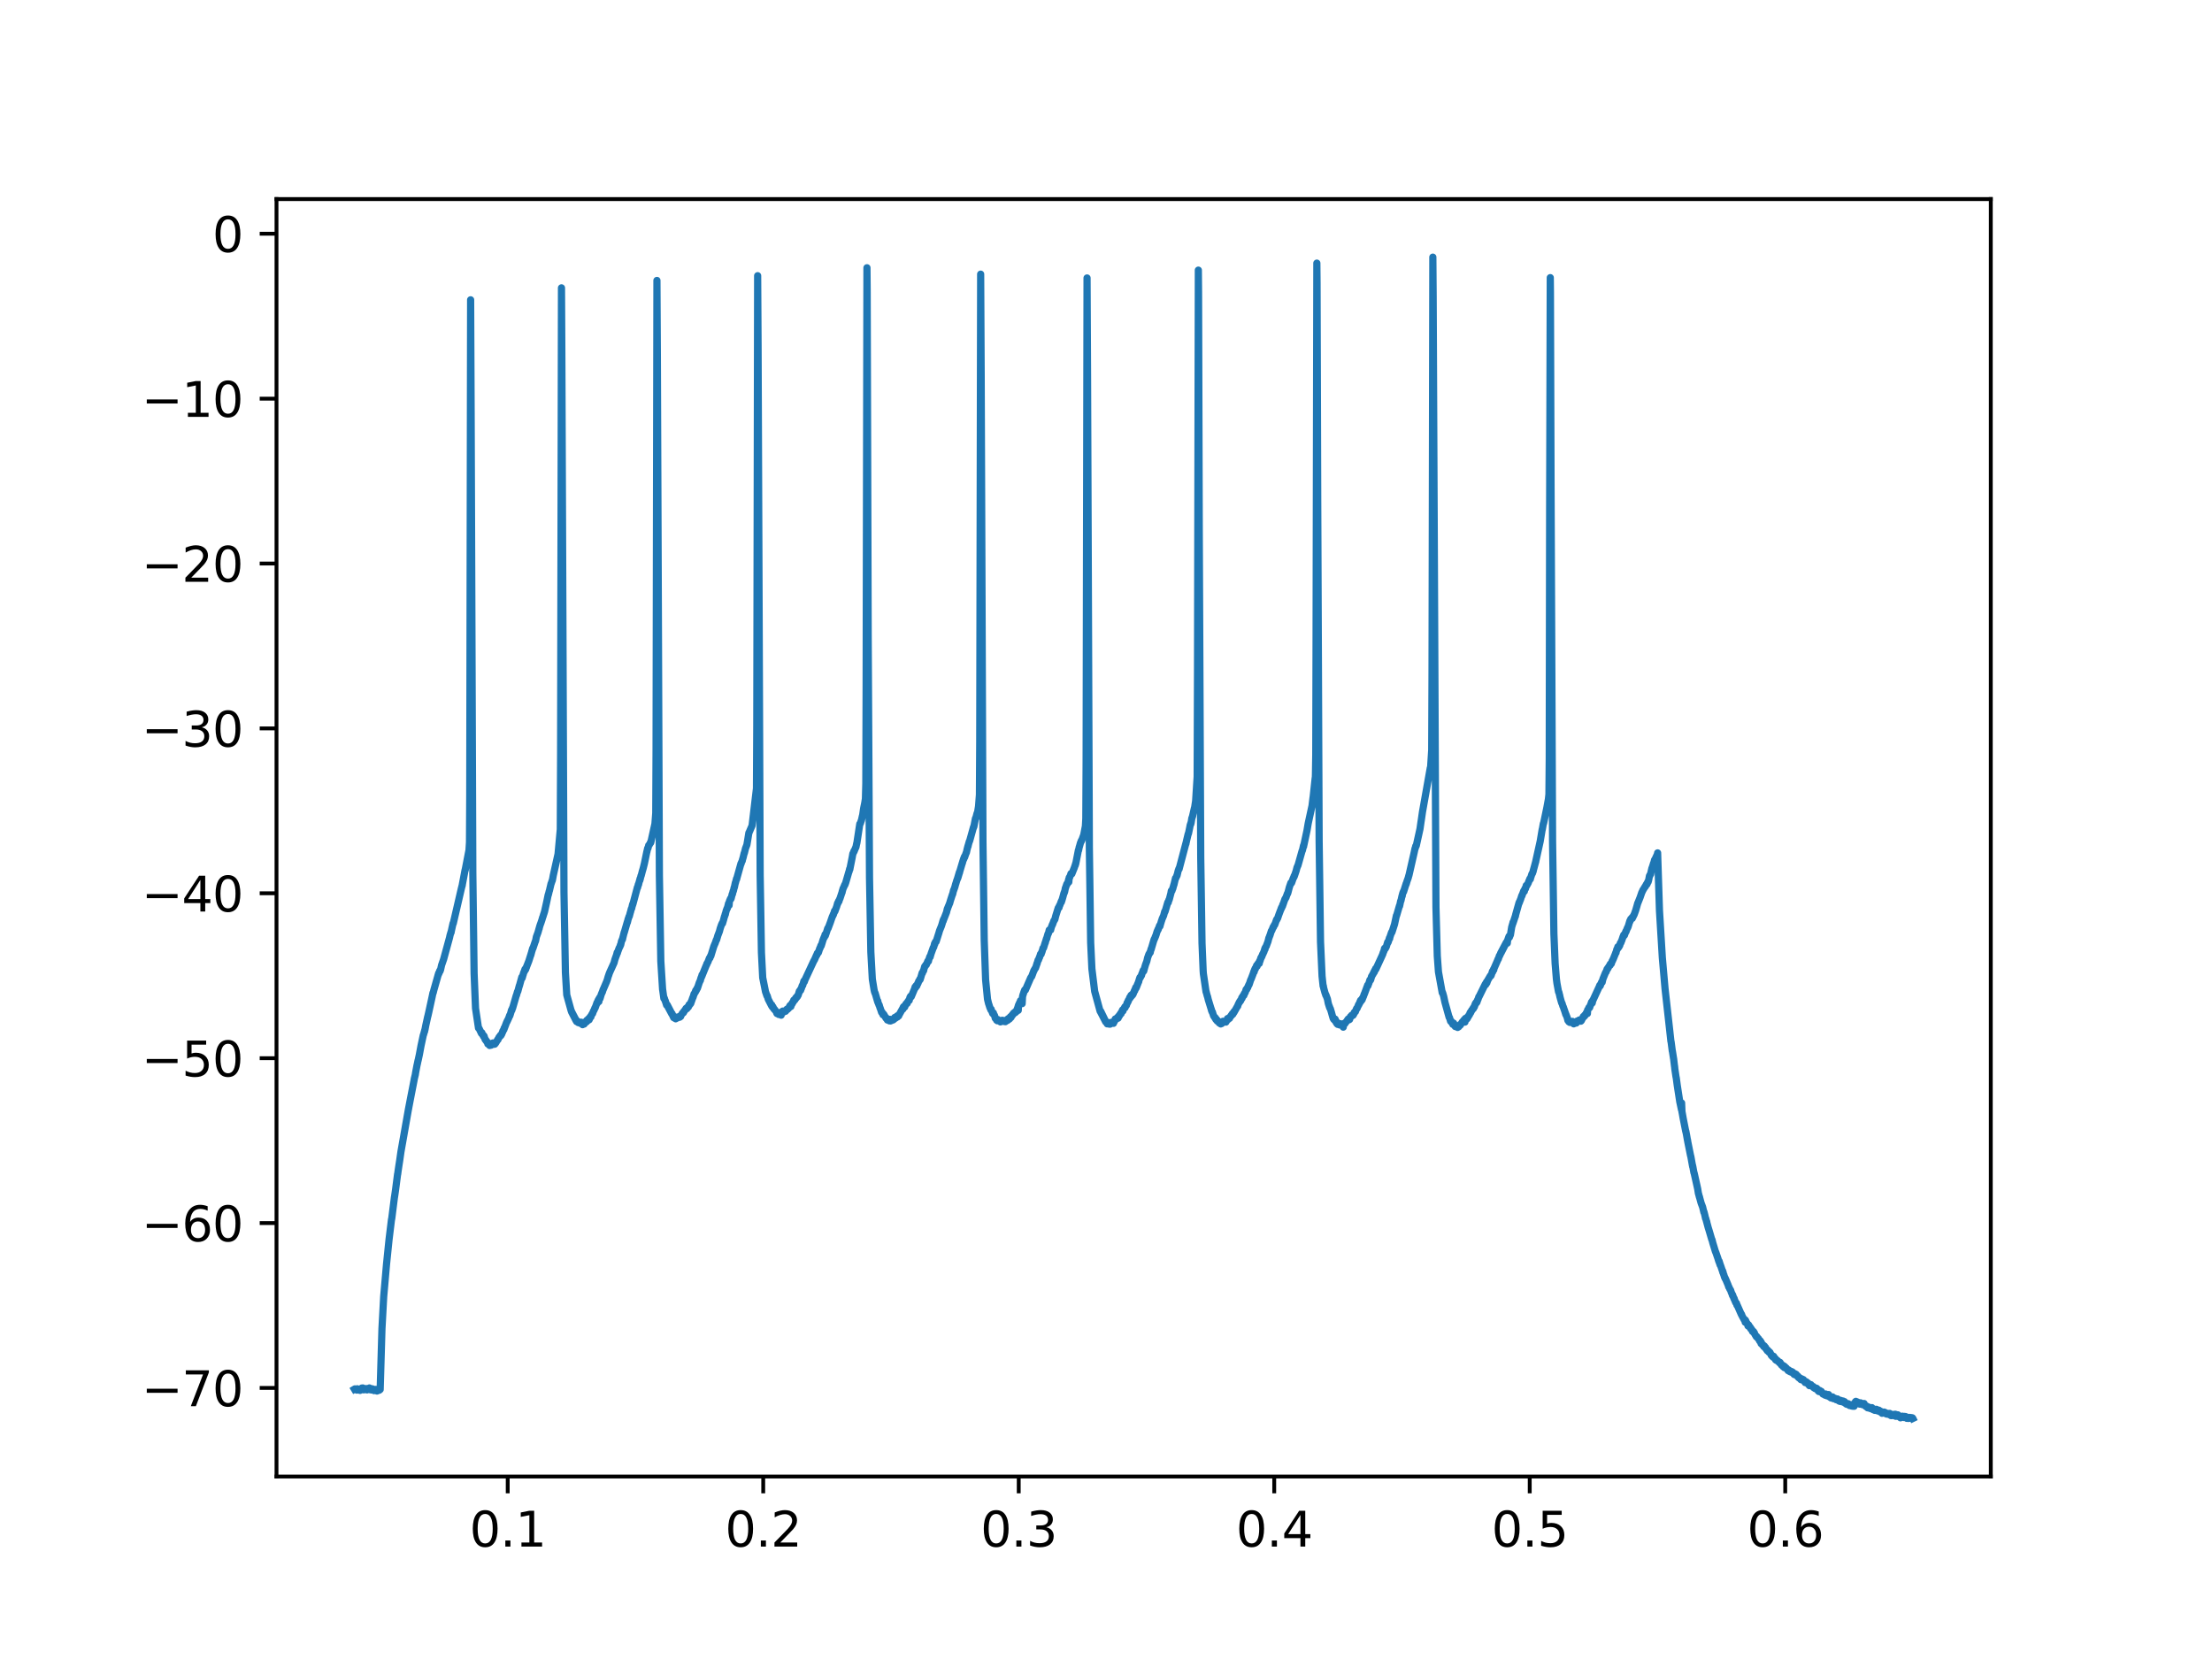 <?xml version="1.0" encoding="utf-8" standalone="no"?>
<!DOCTYPE svg PUBLIC "-//W3C//DTD SVG 1.1//EN"
  "http://www.w3.org/Graphics/SVG/1.1/DTD/svg11.dtd">
<svg xmlns:xlink="http://www.w3.org/1999/xlink" width="460.8pt" height="345.6pt" viewBox="0 0 460.8 345.6" xmlns="http://www.w3.org/2000/svg" version="1.1">
 <defs>
  <style type="text/css">*{stroke-linejoin: round; stroke-linecap: butt}</style>
 </defs>
 <g id="figure_1">
  <g id="patch_1">
   <path d="M 0 345.6 
L 460.8 345.6 
L 460.8 0 
L 0 0 
z
" style="fill: #ffffff"/>
  </g>
  <g id="axes_1">
   <g id="patch_2">
    <path d="M 57.6 307.584 
L 414.72 307.584 
L 414.72 41.472 
L 57.6 41.472 
z
" style="fill: #ffffff"/>
   </g>
   <g id="matplotlib.axis_1">
    <g id="xtick_1">
     <g id="line2d_1">
      <defs>
       <path id="m963a2e601f" d="M 0 0 
L 0 3.5 
" style="stroke: #000000; stroke-width: 0.8"/>
      </defs>
      <g>
       <use xlink:href="#m963a2e601f" x="105.768" y="307.584" style="stroke: #000000; stroke-width: 0.8"/>
      </g>
     </g>
     <g id="text_1">
      <!-- 0.1 -->
      <g transform="translate(97.816 322.182) scale(0.1 -0.1)">
       <defs>
        <path id="DejaVuSans-30" d="M 2034 4250 
Q 1547 4250 1301 3770 
Q 1056 3291 1056 2328 
Q 1056 1369 1301 889 
Q 1547 409 2034 409 
Q 2525 409 2770 889 
Q 3016 1369 3016 2328 
Q 3016 3291 2770 3770 
Q 2525 4250 2034 4250 
z
M 2034 4750 
Q 2819 4750 3233 4129 
Q 3647 3509 3647 2328 
Q 3647 1150 3233 529 
Q 2819 -91 2034 -91 
Q 1250 -91 836 529 
Q 422 1150 422 2328 
Q 422 3509 836 4129 
Q 1250 4750 2034 4750 
z
" transform="scale(0.016)"/>
        <path id="DejaVuSans-2e" d="M 684 794 
L 1344 794 
L 1344 0 
L 684 0 
L 684 794 
z
" transform="scale(0.016)"/>
        <path id="DejaVuSans-31" d="M 794 531 
L 1825 531 
L 1825 4091 
L 703 3866 
L 703 4441 
L 1819 4666 
L 2450 4666 
L 2450 531 
L 3481 531 
L 3481 0 
L 794 0 
L 794 531 
z
" transform="scale(0.016)"/>
       </defs>
       <use xlink:href="#DejaVuSans-30"/>
       <use xlink:href="#DejaVuSans-2e" x="63.623"/>
       <use xlink:href="#DejaVuSans-31" x="95.41"/>
      </g>
     </g>
    </g>
    <g id="xtick_2">
     <g id="line2d_2">
      <g>
       <use xlink:href="#m963a2e601f" x="158.994" y="307.584" style="stroke: #000000; stroke-width: 0.8"/>
      </g>
     </g>
     <g id="text_2">
      <!-- 0.2 -->
      <g transform="translate(151.042 322.182) scale(0.1 -0.1)">
       <defs>
        <path id="DejaVuSans-32" d="M 1228 531 
L 3431 531 
L 3431 0 
L 469 0 
L 469 531 
Q 828 903 1448 1529 
Q 2069 2156 2228 2338 
Q 2531 2678 2651 2914 
Q 2772 3150 2772 3378 
Q 2772 3750 2511 3984 
Q 2250 4219 1831 4219 
Q 1534 4219 1204 4116 
Q 875 4013 500 3803 
L 500 4441 
Q 881 4594 1212 4672 
Q 1544 4750 1819 4750 
Q 2544 4750 2975 4387 
Q 3406 4025 3406 3419 
Q 3406 3131 3298 2873 
Q 3191 2616 2906 2266 
Q 2828 2175 2409 1742 
Q 1991 1309 1228 531 
z
" transform="scale(0.016)"/>
       </defs>
       <use xlink:href="#DejaVuSans-30"/>
       <use xlink:href="#DejaVuSans-2e" x="63.623"/>
       <use xlink:href="#DejaVuSans-32" x="95.41"/>
      </g>
     </g>
    </g>
    <g id="xtick_3">
     <g id="line2d_3">
      <g>
       <use xlink:href="#m963a2e601f" x="212.219" y="307.584" style="stroke: #000000; stroke-width: 0.8"/>
      </g>
     </g>
     <g id="text_3">
      <!-- 0.3 -->
      <g transform="translate(204.268 322.182) scale(0.1 -0.1)">
       <defs>
        <path id="DejaVuSans-33" d="M 2597 2516 
Q 3050 2419 3304 2112 
Q 3559 1806 3559 1356 
Q 3559 666 3084 287 
Q 2609 -91 1734 -91 
Q 1441 -91 1130 -33 
Q 819 25 488 141 
L 488 750 
Q 750 597 1062 519 
Q 1375 441 1716 441 
Q 2309 441 2620 675 
Q 2931 909 2931 1356 
Q 2931 1769 2642 2001 
Q 2353 2234 1838 2234 
L 1294 2234 
L 1294 2753 
L 1863 2753 
Q 2328 2753 2575 2939 
Q 2822 3125 2822 3475 
Q 2822 3834 2567 4026 
Q 2313 4219 1838 4219 
Q 1578 4219 1281 4162 
Q 984 4106 628 3988 
L 628 4550 
Q 988 4650 1302 4700 
Q 1616 4750 1894 4750 
Q 2613 4750 3031 4423 
Q 3450 4097 3450 3541 
Q 3450 3153 3228 2886 
Q 3006 2619 2597 2516 
z
" transform="scale(0.016)"/>
       </defs>
       <use xlink:href="#DejaVuSans-30"/>
       <use xlink:href="#DejaVuSans-2e" x="63.623"/>
       <use xlink:href="#DejaVuSans-33" x="95.41"/>
      </g>
     </g>
    </g>
    <g id="xtick_4">
     <g id="line2d_4">
      <g>
       <use xlink:href="#m963a2e601f" x="265.445" y="307.584" style="stroke: #000000; stroke-width: 0.8"/>
      </g>
     </g>
     <g id="text_4">
      <!-- 0.4 -->
      <g transform="translate(257.493 322.182) scale(0.1 -0.1)">
       <defs>
        <path id="DejaVuSans-34" d="M 2419 4116 
L 825 1625 
L 2419 1625 
L 2419 4116 
z
M 2253 4666 
L 3047 4666 
L 3047 1625 
L 3713 1625 
L 3713 1100 
L 3047 1100 
L 3047 0 
L 2419 0 
L 2419 1100 
L 313 1100 
L 313 1709 
L 2253 4666 
z
" transform="scale(0.016)"/>
       </defs>
       <use xlink:href="#DejaVuSans-30"/>
       <use xlink:href="#DejaVuSans-2e" x="63.623"/>
       <use xlink:href="#DejaVuSans-34" x="95.41"/>
      </g>
     </g>
    </g>
    <g id="xtick_5">
     <g id="line2d_5">
      <g>
       <use xlink:href="#m963a2e601f" x="318.67" y="307.584" style="stroke: #000000; stroke-width: 0.8"/>
      </g>
     </g>
     <g id="text_5">
      <!-- 0.5 -->
      <g transform="translate(310.719 322.182) scale(0.1 -0.1)">
       <defs>
        <path id="DejaVuSans-35" d="M 691 4666 
L 3169 4666 
L 3169 4134 
L 1269 4134 
L 1269 2991 
Q 1406 3038 1543 3061 
Q 1681 3084 1819 3084 
Q 2600 3084 3056 2656 
Q 3513 2228 3513 1497 
Q 3513 744 3044 326 
Q 2575 -91 1722 -91 
Q 1428 -91 1123 -41 
Q 819 9 494 109 
L 494 744 
Q 775 591 1075 516 
Q 1375 441 1709 441 
Q 2250 441 2565 725 
Q 2881 1009 2881 1497 
Q 2881 1984 2565 2268 
Q 2250 2553 1709 2553 
Q 1456 2553 1204 2497 
Q 953 2441 691 2322 
L 691 4666 
z
" transform="scale(0.016)"/>
       </defs>
       <use xlink:href="#DejaVuSans-30"/>
       <use xlink:href="#DejaVuSans-2e" x="63.623"/>
       <use xlink:href="#DejaVuSans-35" x="95.41"/>
      </g>
     </g>
    </g>
    <g id="xtick_6">
     <g id="line2d_6">
      <g>
       <use xlink:href="#m963a2e601f" x="371.896" y="307.584" style="stroke: #000000; stroke-width: 0.8"/>
      </g>
     </g>
     <g id="text_6">
      <!-- 0.6 -->
      <g transform="translate(363.944 322.182) scale(0.1 -0.1)">
       <defs>
        <path id="DejaVuSans-36" d="M 2113 2584 
Q 1688 2584 1439 2293 
Q 1191 2003 1191 1497 
Q 1191 994 1439 701 
Q 1688 409 2113 409 
Q 2538 409 2786 701 
Q 3034 994 3034 1497 
Q 3034 2003 2786 2293 
Q 2538 2584 2113 2584 
z
M 3366 4563 
L 3366 3988 
Q 3128 4100 2886 4159 
Q 2644 4219 2406 4219 
Q 1781 4219 1451 3797 
Q 1122 3375 1075 2522 
Q 1259 2794 1537 2939 
Q 1816 3084 2150 3084 
Q 2853 3084 3261 2657 
Q 3669 2231 3669 1497 
Q 3669 778 3244 343 
Q 2819 -91 2113 -91 
Q 1303 -91 875 529 
Q 447 1150 447 2328 
Q 447 3434 972 4092 
Q 1497 4750 2381 4750 
Q 2619 4750 2861 4703 
Q 3103 4656 3366 4563 
z
" transform="scale(0.016)"/>
       </defs>
       <use xlink:href="#DejaVuSans-30"/>
       <use xlink:href="#DejaVuSans-2e" x="63.623"/>
       <use xlink:href="#DejaVuSans-36" x="95.41"/>
      </g>
     </g>
    </g>
   </g>
   <g id="matplotlib.axis_2">
    <g id="ytick_1">
     <g id="line2d_7">
      <defs>
       <path id="mc8a743abc2" d="M 0 0 
L -3.5 0 
" style="stroke: #000000; stroke-width: 0.8"/>
      </defs>
      <g>
       <use xlink:href="#mc8a743abc2" x="57.6" y="289.134" style="stroke: #000000; stroke-width: 0.8"/>
      </g>
     </g>
     <g id="text_7">
      <!-- −70 -->
      <g transform="translate(29.495 292.933) scale(0.1 -0.1)">
       <defs>
        <path id="DejaVuSans-2212" d="M 678 2272 
L 4684 2272 
L 4684 1741 
L 678 1741 
L 678 2272 
z
" transform="scale(0.016)"/>
        <path id="DejaVuSans-37" d="M 525 4666 
L 3525 4666 
L 3525 4397 
L 1831 0 
L 1172 0 
L 2766 4134 
L 525 4134 
L 525 4666 
z
" transform="scale(0.016)"/>
       </defs>
       <use xlink:href="#DejaVuSans-2212"/>
       <use xlink:href="#DejaVuSans-37" x="83.789"/>
       <use xlink:href="#DejaVuSans-30" x="147.412"/>
      </g>
     </g>
    </g>
    <g id="ytick_2">
     <g id="line2d_8">
      <g>
       <use xlink:href="#mc8a743abc2" x="57.6" y="254.785" style="stroke: #000000; stroke-width: 0.8"/>
      </g>
     </g>
     <g id="text_8">
      <!-- −60 -->
      <g transform="translate(29.495 258.584) scale(0.1 -0.1)">
       <use xlink:href="#DejaVuSans-2212"/>
       <use xlink:href="#DejaVuSans-36" x="83.789"/>
       <use xlink:href="#DejaVuSans-30" x="147.412"/>
      </g>
     </g>
    </g>
    <g id="ytick_3">
     <g id="line2d_9">
      <g>
       <use xlink:href="#mc8a743abc2" x="57.6" y="220.437" style="stroke: #000000; stroke-width: 0.8"/>
      </g>
     </g>
     <g id="text_9">
      <!-- −50 -->
      <g transform="translate(29.495 224.236) scale(0.1 -0.1)">
       <use xlink:href="#DejaVuSans-2212"/>
       <use xlink:href="#DejaVuSans-35" x="83.789"/>
       <use xlink:href="#DejaVuSans-30" x="147.412"/>
      </g>
     </g>
    </g>
    <g id="ytick_4">
     <g id="line2d_10">
      <g>
       <use xlink:href="#mc8a743abc2" x="57.6" y="186.088" style="stroke: #000000; stroke-width: 0.8"/>
      </g>
     </g>
     <g id="text_10">
      <!-- −40 -->
      <g transform="translate(29.495 189.888) scale(0.1 -0.1)">
       <use xlink:href="#DejaVuSans-2212"/>
       <use xlink:href="#DejaVuSans-34" x="83.789"/>
       <use xlink:href="#DejaVuSans-30" x="147.412"/>
      </g>
     </g>
    </g>
    <g id="ytick_5">
     <g id="line2d_11">
      <g>
       <use xlink:href="#mc8a743abc2" x="57.6" y="151.74" style="stroke: #000000; stroke-width: 0.8"/>
      </g>
     </g>
     <g id="text_11">
      <!-- −30 -->
      <g transform="translate(29.495 155.539) scale(0.1 -0.1)">
       <use xlink:href="#DejaVuSans-2212"/>
       <use xlink:href="#DejaVuSans-33" x="83.789"/>
       <use xlink:href="#DejaVuSans-30" x="147.412"/>
      </g>
     </g>
    </g>
    <g id="ytick_6">
     <g id="line2d_12">
      <g>
       <use xlink:href="#mc8a743abc2" x="57.6" y="117.392" style="stroke: #000000; stroke-width: 0.8"/>
      </g>
     </g>
     <g id="text_12">
      <!-- −20 -->
      <g transform="translate(29.495 121.191) scale(0.1 -0.1)">
       <use xlink:href="#DejaVuSans-2212"/>
       <use xlink:href="#DejaVuSans-32" x="83.789"/>
       <use xlink:href="#DejaVuSans-30" x="147.412"/>
      </g>
     </g>
    </g>
    <g id="ytick_7">
     <g id="line2d_13">
      <g>
       <use xlink:href="#mc8a743abc2" x="57.6" y="83.043" style="stroke: #000000; stroke-width: 0.8"/>
      </g>
     </g>
     <g id="text_13">
      <!-- −10 -->
      <g transform="translate(29.495 86.842) scale(0.1 -0.1)">
       <use xlink:href="#DejaVuSans-2212"/>
       <use xlink:href="#DejaVuSans-31" x="83.789"/>
       <use xlink:href="#DejaVuSans-30" x="147.412"/>
      </g>
     </g>
    </g>
    <g id="ytick_8">
     <g id="line2d_14">
      <g>
       <use xlink:href="#mc8a743abc2" x="57.6" y="48.695" style="stroke: #000000; stroke-width: 0.8"/>
      </g>
     </g>
     <g id="text_14">
      <!-- 0 -->
      <g transform="translate(44.237 52.494) scale(0.1 -0.1)">
       <use xlink:href="#DejaVuSans-30"/>
      </g>
     </g>
    </g>
   </g>
   <g id="line2d_15">
    <path d="M 73.833 289.391 
L 73.939 289.327 
L 73.886 289.477 
L 73.95 289.37 
L 74.056 289.477 
L 74.035 289.348 
L 74.067 289.434 
L 74.078 289.37 
L 74.152 289.499 
L 74.205 289.541 
L 74.237 289.456 
L 74.269 289.52 
L 74.354 289.584 
L 74.322 289.413 
L 74.365 289.52 
L 74.429 289.305 
L 74.482 289.413 
L 74.525 289.563 
L 74.61 289.499 
L 74.631 289.391 
L 74.684 289.541 
L 74.716 289.499 
L 74.801 289.391 
L 74.833 289.477 
L 74.961 289.627 
L 75.057 289.477 
L 75.004 289.649 
L 75.078 289.606 
L 75.11 289.541 
L 75.227 289.348 
L 75.238 289.434 
L 75.249 289.456 
L 75.259 289.391 
L 75.334 289.434 
L 75.376 289.155 
L 75.461 289.348 
L 75.504 289.262 
L 75.579 289.134 
L 75.547 289.413 
L 75.6 289.348 
L 75.696 289.52 
L 75.642 289.284 
L 75.738 289.499 
L 75.855 289.37 
L 75.813 289.52 
L 75.866 289.391 
L 75.962 289.477 
L 75.93 289.327 
L 75.972 289.413 
L 76.068 289.262 
L 76.1 289.284 
L 76.207 289.499 
L 76.228 289.477 
L 76.345 289.262 
L 76.366 289.305 
L 76.451 289.37 
L 76.473 289.541 
L 76.569 289.456 
L 76.696 289.241 
L 76.707 289.262 
L 76.718 289.391 
L 76.813 289.348 
L 76.952 289.134 
L 76.994 289.477 
L 77.069 289.241 
L 77.143 289.52 
L 77.207 289.434 
L 77.292 289.391 
L 77.335 289.477 
L 77.431 289.348 
L 77.409 289.563 
L 77.441 289.391 
L 77.452 289.499 
L 77.527 289.305 
L 77.559 289.477 
L 77.633 289.348 
L 77.676 289.413 
L 77.825 289.627 
L 77.867 289.477 
L 77.92 289.692 
L 77.931 289.649 
L 77.974 289.563 
L 78.059 289.584 
L 78.187 289.52 
L 78.197 289.434 
L 78.25 289.541 
L 78.304 289.477 
L 78.368 289.584 
L 78.378 289.649 
L 78.389 289.541 
L 78.485 289.627 
L 78.538 289.778 
L 78.58 289.627 
L 78.644 289.413 
L 78.708 289.477 
L 78.804 289.67 
L 78.857 289.563 
L 78.942 289.413 
L 78.879 289.584 
L 78.974 289.477 
L 79.006 289.541 
L 79.017 289.606 
L 79.038 289.477 
L 79.102 289.499 
L 79.198 289.456 
L 79.57 276.768 
L 79.932 270.092 
L 80.518 263.372 
L 81.05 258.177 
L 81.561 253.991 
L 81.572 254.034 
L 81.625 253.712 
L 81.944 251.179 
L 82.178 249.332 
L 82.189 249.332 
L 82.381 248.001 
L 82.423 247.701 
L 82.828 244.567 
L 82.838 244.631 
L 82.934 243.922 
L 83.083 242.914 
L 83.264 241.754 
L 83.52 239.951 
L 85.106 230.956 
L 85.117 230.977 
L 85.138 230.806 
L 85.521 228.809 
L 86.256 225.031 
L 86.309 224.709 
L 86.522 223.85 
L 86.564 223.528 
L 86.873 221.897 
L 86.937 221.639 
L 87.086 220.909 
L 87.097 220.931 
L 87.363 219.685 
L 87.703 217.861 
L 88.182 215.628 
L 88.236 215.521 
L 88.427 214.812 
L 88.448 214.877 
L 88.48 214.576 
L 88.502 214.598 
L 88.512 214.512 
L 88.523 214.533 
L 88.693 213.631 
L 89.108 211.742 
L 89.13 211.699 
L 89.321 210.862 
L 90.024 207.642 
L 90.194 206.826 
L 90.237 206.826 
L 90.397 206.182 
L 90.556 205.624 
L 91.312 202.962 
L 91.323 203.026 
L 91.376 202.726 
L 91.387 202.747 
L 91.429 202.812 
L 91.599 202.232 
L 91.663 202.339 
L 91.695 202.146 
L 91.706 202.168 
L 91.738 201.996 
L 91.759 202.082 
L 91.993 201.051 
L 92.259 200.279 
L 92.419 199.828 
L 92.44 199.742 
L 93.654 195.298 
L 93.739 194.89 
L 93.952 194.16 
L 93.963 194.203 
L 93.973 194.246 
L 94.016 193.967 
L 94.378 192.335 
L 94.388 192.357 
L 94.42 192.378 
L 94.559 191.777 
L 96.102 185.122 
L 96.283 184.414 
L 96.294 184.435 
L 96.305 184.285 
L 96.901 181.151 
L 96.911 181.172 
L 96.922 181.237 
L 96.965 180.915 
L 97.678 177.222 
L 97.699 177.158 
L 97.806 175.44 
L 97.859 165.63 
L 98.04 62.456 
L 98.146 86.285 
L 98.497 181.838 
L 98.764 202.769 
L 99.062 210.046 
L 99.679 214.168 
L 99.807 214.254 
L 100.041 214.748 
L 100.296 215.285 
L 100.371 215.177 
L 100.382 215.134 
L 100.424 215.392 
L 100.658 215.757 
L 100.68 215.628 
L 100.744 215.929 
L 100.754 215.886 
L 100.839 215.821 
L 100.807 215.993 
L 100.861 215.886 
L 101.052 216.53 
L 101.318 216.873 
L 101.074 216.465 
L 101.329 216.852 
L 101.34 216.83 
L 101.393 216.959 
L 101.414 217.023 
L 101.457 217.002 
L 101.563 217.26 
L 101.574 217.238 
L 101.606 217.345 
L 101.627 217.474 
L 101.659 217.302 
L 101.723 217.41 
L 101.84 217.517 
L 101.808 217.345 
L 101.851 217.474 
L 101.861 217.431 
L 101.904 217.667 
L 101.915 217.624 
L 102 217.796 
L 102.032 217.646 
L 102.053 217.496 
L 102.138 217.689 
L 102.149 217.582 
L 102.234 217.517 
L 102.202 217.624 
L 102.255 217.56 
L 102.308 217.732 
L 102.362 217.517 
L 102.383 217.367 
L 102.425 217.603 
L 102.468 217.56 
L 102.479 217.603 
L 102.553 217.474 
L 102.564 217.496 
L 102.585 217.474 
L 102.628 217.496 
L 102.702 217.26 
L 102.745 217.388 
L 102.766 217.56 
L 102.862 217.431 
L 102.936 217.367 
L 102.968 217.539 
L 102.99 217.388 
L 103.075 217.517 
L 103.128 217.453 
L 103.245 217.195 
L 103.266 217.281 
L 103.724 216.487 
L 103.735 216.594 
L 103.82 216.358 
L 103.98 216.036 
L 104.033 216.057 
L 104.054 215.971 
L 104.065 215.971 
L 104.288 215.628 
L 104.31 215.671 
L 104.342 215.735 
L 104.331 215.628 
L 104.405 215.628 
L 104.533 215.392 
L 104.714 214.898 
L 104.725 214.962 
L 104.767 214.726 
L 104.799 214.769 
L 104.831 214.683 
L 104.959 214.404 
L 104.97 214.49 
L 105.023 214.168 
L 105.034 214.19 
L 105.055 214.233 
L 105.513 213.03 
L 105.64 212.751 
L 105.651 212.794 
L 105.683 212.644 
L 105.715 212.644 
L 105.949 212.129 
L 105.981 212.064 
L 106.173 211.506 
L 106.183 211.656 
L 106.268 211.42 
L 106.417 210.927 
L 106.556 210.411 
L 106.577 210.497 
L 106.62 210.476 
L 106.737 210.025 
L 106.769 210.068 
L 107.546 207.384 
L 107.588 207.341 
L 107.759 206.719 
L 107.769 206.74 
L 107.801 206.569 
L 107.876 206.504 
L 108.153 205.452 
L 108.163 205.474 
L 108.195 205.302 
L 108.206 205.345 
L 108.706 203.542 
L 108.749 203.606 
L 108.759 203.778 
L 108.823 203.499 
L 108.844 203.52 
L 108.994 202.941 
L 109.004 202.984 
L 109.068 202.683 
L 109.206 202.361 
L 109.366 201.889 
L 109.228 202.404 
L 109.409 201.975 
L 109.419 202.06 
L 109.473 201.846 
L 109.504 201.953 
L 109.654 201.459 
L 109.675 201.502 
L 109.717 201.309 
L 109.728 201.309 
L 110.164 200.193 
L 110.58 198.883 
L 110.59 198.948 
L 110.644 198.647 
L 110.654 198.69 
L 110.814 198.067 
L 110.824 198.089 
L 110.942 197.617 
L 111.048 197.402 
L 110.984 197.638 
L 111.069 197.423 
L 111.101 197.316 
L 111.506 196.114 
L 111.516 196.135 
L 111.57 196.006 
L 111.74 195.148 
L 112.081 194.225 
L 112.315 193.387 
L 112.325 193.43 
L 112.368 193.194 
L 112.517 192.7 
L 112.677 192.271 
L 112.9 191.606 
L 113.06 191.047 
L 113.103 190.983 
L 113.252 190.468 
L 113.284 190.403 
L 113.443 189.888 
L 113.858 188.02 
L 113.933 187.677 
L 114.199 186.389 
L 114.22 186.432 
L 114.242 186.346 
L 114.423 185.595 
L 114.454 185.552 
L 114.603 184.886 
L 114.625 184.822 
L 114.795 184.07 
L 114.806 184.113 
L 114.827 184.049 
L 115.029 183.426 
L 115.04 183.469 
L 115.093 183.255 
L 115.263 182.332 
L 116.253 177.909 
L 116.722 172.757 
L 116.786 157.687 
L 116.967 59.965 
L 117.041 73.662 
L 117.488 185.938 
L 117.786 202.597 
L 118.063 207.213 
L 118.084 207.32 
L 118.989 210.583 
L 119 210.519 
L 119.064 210.798 
L 119.99 212.601 
L 119.085 210.755 
L 120.033 212.58 
L 120.043 212.472 
L 120.118 212.816 
L 120.182 212.816 
L 120.192 212.751 
L 120.203 212.73 
L 120.267 212.837 
L 120.277 212.816 
L 120.458 213.03 
L 120.469 212.987 
L 120.49 212.902 
L 120.543 213.03 
L 120.565 212.987 
L 120.586 213.03 
L 120.629 212.902 
L 120.671 212.966 
L 120.714 213.009 
L 120.746 212.987 
L 120.842 213.159 
L 120.991 212.987 
L 121.001 213.052 
L 121.012 213.095 
L 121.076 212.945 
L 121.097 213.073 
L 121.118 212.966 
L 121.172 213.116 
L 121.203 213.052 
L 121.363 213.46 
L 121.374 213.352 
L 121.491 213.116 
L 121.523 213.202 
L 121.682 213.245 
L 121.693 213.331 
L 121.725 213.03 
L 121.768 213.095 
L 121.853 212.902 
L 121.885 212.987 
L 121.895 213.073 
L 121.97 212.88 
L 121.981 212.88 
L 122.14 212.859 
L 122.172 212.88 
L 122.257 212.537 
L 122.3 212.708 
L 122.342 212.515 
L 122.385 212.665 
L 122.545 212.279 
L 122.555 212.408 
L 122.566 212.515 
L 122.641 212.258 
L 122.651 212.193 
L 122.715 212.386 
L 122.726 212.451 
L 122.747 212.279 
L 122.79 212.322 
L 122.928 211.85 
L 122.971 211.978 
L 123.013 211.785 
L 123.098 211.85 
L 123.141 211.656 
L 123.162 211.549 
L 123.354 211.206 
L 123.364 211.249 
L 123.418 211.098 
L 123.439 211.163 
L 123.641 210.583 
L 123.737 210.476 
L 123.95 209.918 
L 123.971 209.982 
L 124.259 209.188 
L 124.365 208.866 
L 124.386 208.93 
L 124.397 209.016 
L 124.461 208.758 
L 124.61 208.35 
L 124.631 208.436 
L 124.706 208.286 
L 124.727 208.157 
L 124.738 208.179 
L 124.759 208.651 
L 124.802 208.028 
L 124.833 208.071 
L 124.919 207.814 
L 124.961 207.9 
L 124.993 208.028 
L 125.036 207.814 
L 125.046 207.857 
L 125.227 207.234 
L 125.259 207.148 
L 125.472 206.633 
L 125.483 206.676 
L 125.504 206.59 
L 125.632 206.161 
L 125.642 206.182 
L 126.377 204.465 
L 126.526 204.035 
L 126.664 203.542 
L 126.824 203.069 
L 126.835 203.091 
L 126.856 202.962 
L 127.005 202.576 
L 127.921 200.558 
L 128.091 199.892 
L 128.4 199.033 
L 128.41 199.055 
L 128.57 198.411 
L 128.591 198.454 
L 128.612 198.561 
L 128.676 198.304 
L 129.006 197.423 
L 129.07 197.359 
L 129.23 196.93 
L 129.241 196.973 
L 129.251 196.822 
L 129.304 196.822 
L 129.475 196.028 
L 129.485 196.049 
L 129.528 195.985 
L 129.666 195.577 
L 129.677 195.684 
L 129.741 195.362 
L 130.039 194.182 
L 130.05 194.246 
L 130.113 194.01 
L 130.688 192.035 
L 130.699 192.056 
L 130.71 192.121 
L 130.763 191.799 
L 130.773 191.842 
L 130.848 191.455 
L 130.869 191.477 
L 131.029 190.94 
L 131.04 190.962 
L 131.071 190.854 
L 131.093 190.897 
L 131.306 190.081 
L 131.348 189.974 
L 131.519 189.309 
L 131.529 189.33 
L 131.572 189.223 
L 131.582 189.266 
L 131.774 188.428 
L 131.785 188.45 
L 131.795 188.514 
L 131.827 188.278 
L 131.859 188.3 
L 132.785 184.822 
L 132.807 184.865 
L 132.817 184.908 
L 132.871 184.693 
L 132.977 184.221 
L 133.02 184.285 
L 133.105 183.899 
L 133.275 183.298 
L 133.296 183.405 
L 133.328 183.061 
L 133.36 183.169 
L 133.541 182.396 
L 133.562 182.439 
L 133.86 181.301 
L 133.871 181.301 
L 134.02 180.764 
L 134.244 179.863 
L 134.755 177.394 
L 134.765 177.437 
L 134.808 177.201 
L 134.925 176.686 
L 134.978 176.728 
L 135 176.664 
L 135.138 176.084 
L 135.159 176.149 
L 135.34 175.848 
L 135.383 175.784 
L 135.521 175.44 
L 135.553 175.548 
L 135.606 175.355 
L 136.437 171.598 
L 136.607 169.386 
L 136.671 156.441 
L 136.852 58.42 
L 136.937 73.855 
L 137.363 182.417 
L 137.661 200.236 
L 138.033 206.161 
L 138.044 206.139 
L 138.055 206.247 
L 138.3 208.007 
L 138.342 207.814 
L 138.395 208.071 
L 138.406 207.985 
L 138.587 208.565 
L 138.598 208.501 
L 138.725 208.93 
L 138.864 209.381 
L 138.906 209.274 
L 138.917 209.231 
L 138.96 209.445 
L 138.981 209.424 
L 139.971 211.27 
L 139.002 209.338 
L 139.981 211.227 
L 140.013 211.163 
L 140.035 211.334 
L 140.067 211.334 
L 140.216 211.742 
L 140.226 211.678 
L 140.237 211.571 
L 140.301 211.871 
L 140.322 211.828 
L 140.343 212 
L 140.397 211.785 
L 140.429 211.893 
L 140.482 211.807 
L 140.514 211.978 
L 140.535 212.107 
L 140.631 212.043 
L 140.759 212.236 
L 140.886 211.893 
L 141.067 211.978 
L 141.12 212.064 
L 141.11 211.914 
L 141.184 212.021 
L 141.365 211.936 
L 141.493 211.742 
L 141.504 211.764 
L 141.578 211.914 
L 141.536 211.742 
L 141.642 211.85 
L 141.717 211.635 
L 141.77 211.721 
L 141.791 211.764 
L 141.823 211.549 
L 141.844 211.592 
L 142.174 211.034 
L 142.217 211.077 
L 142.249 211.055 
L 142.345 210.905 
L 142.366 210.97 
L 142.483 210.647 
L 142.515 210.712 
L 142.856 210.154 
L 142.866 210.175 
L 142.877 210.24 
L 142.919 210.046 
L 142.951 210.046 
L 143.005 210.132 
L 143.037 210.003 
L 143.09 210.132 
L 143.143 209.982 
L 143.154 210.003 
L 143.186 209.832 
L 143.196 209.875 
L 143.313 209.703 
L 143.335 209.724 
L 143.399 209.789 
L 143.409 209.66 
L 143.42 209.681 
L 143.558 209.274 
L 143.579 209.445 
L 143.654 209.231 
L 143.665 209.252 
L 143.686 209.295 
L 143.707 209.188 
L 143.75 209.231 
L 143.888 208.93 
L 143.899 209.037 
L 143.973 208.694 
L 143.984 208.78 
L 144.335 207.771 
L 144.357 207.792 
L 144.389 207.663 
L 144.399 207.685 
L 144.58 207.041 
L 144.601 207.084 
L 144.612 207.105 
L 144.644 206.998 
L 144.804 206.697 
L 144.836 206.59 
L 144.953 206.29 
L 144.868 206.654 
L 144.985 206.332 
L 145.038 206.268 
L 145.07 206.29 
L 145.187 205.968 
L 145.208 206.01 
L 145.251 205.796 
L 145.293 205.86 
L 145.655 204.744 
L 145.9 204.186 
L 145.911 204.229 
L 145.943 203.992 
L 146.092 203.542 
L 146.113 203.606 
L 146.134 203.542 
L 146.251 203.069 
L 146.262 203.112 
L 146.273 203.241 
L 146.347 202.941 
L 146.369 202.962 
L 147.05 201.288 
L 147.22 200.901 
L 147.231 200.923 
L 147.252 200.751 
L 147.263 200.794 
L 147.401 200.515 
L 147.465 200.429 
L 147.774 199.613 
L 147.784 199.699 
L 147.806 199.549 
L 147.88 199.592 
L 148.05 199.076 
L 148.061 199.119 
L 148.093 199.141 
L 148.114 199.033 
L 148.678 197.209 
L 148.721 197.101 
L 148.902 196.651 
L 148.966 196.543 
L 149.232 195.77 
L 149.253 195.835 
L 149.285 195.77 
L 149.541 194.89 
L 149.871 194.031 
L 150.02 193.452 
L 150.275 192.7 
L 150.456 192.293 
L 150.478 192.335 
L 150.509 192.378 
L 150.754 191.541 
L 150.925 190.897 
L 150.935 190.919 
L 150.946 190.919 
L 151.084 190.382 
L 151.106 190.489 
L 151.159 190.189 
L 151.308 189.631 
L 151.361 189.523 
L 151.478 189.18 
L 151.499 189.266 
L 151.521 189.201 
L 151.691 188.514 
L 151.712 188.622 
L 151.744 188.257 
L 151.755 188.257 
L 151.861 188.02 
L 151.883 188.6 
L 151.957 187.741 
L 151.968 187.763 
L 152 187.591 
L 152.01 187.613 
L 152.181 187.183 
L 152.213 187.226 
L 152.234 187.312 
L 152.266 187.119 
L 152.308 187.162 
L 152.532 186.26 
L 152.553 186.303 
L 152.575 186.282 
L 152.724 185.638 
L 152.734 185.681 
L 152.777 185.552 
L 152.788 185.573 
L 152.937 184.886 
L 152.979 184.865 
L 153.181 183.899 
L 153.203 183.92 
L 153.224 183.834 
L 153.416 183.104 
L 153.469 183.126 
L 153.437 183.019 
L 153.479 183.019 
L 154.363 179.863 
L 154.374 179.97 
L 154.448 179.691 
L 154.618 179.305 
L 154.629 179.326 
L 154.65 179.154 
L 154.81 178.618 
L 155.012 177.78 
L 155.023 177.823 
L 155.055 177.652 
L 155.076 177.673 
L 155.3 176.75 
L 155.587 175.999 
L 155.757 175.011 
L 156.002 173.487 
L 156.013 173.508 
L 156.673 171.984 
L 157.588 164.234 
L 157.652 151.16 
L 157.833 57.432 
L 157.918 71.859 
L 158.355 182.267 
L 158.621 198.432 
L 158.887 203.67 
L 159.483 206.654 
L 159.526 206.74 
L 159.771 207.47 
L 159.792 207.427 
L 159.803 207.384 
L 159.867 207.578 
L 160.047 208.179 
L 160.729 209.51 
L 160.75 209.402 
L 160.771 209.338 
L 160.803 209.639 
L 160.984 209.875 
L 160.888 209.596 
L 160.995 209.853 
L 161.006 209.724 
L 161.048 209.896 
L 161.091 209.896 
L 161.24 210.218 
L 161.346 210.261 
L 161.485 210.476 
L 161.634 210.647 
L 161.687 210.712 
L 161.815 211.055 
L 161.825 211.012 
L 161.857 211.141 
L 161.91 211.098 
L 162.102 211.034 
L 162.113 210.97 
L 162.176 211.227 
L 162.187 211.163 
L 162.208 211.227 
L 162.219 211.334 
L 162.272 211.163 
L 162.304 211.184 
L 162.336 211.227 
L 162.421 211.12 
L 162.496 211.206 
L 162.464 211.098 
L 162.517 211.141 
L 162.634 210.905 
L 162.656 210.97 
L 162.698 210.884 
L 162.719 211.098 
L 162.73 211.485 
L 162.783 210.819 
L 162.815 210.819 
L 163.017 210.712 
L 163.06 210.626 
L 163.113 210.798 
L 163.166 210.712 
L 163.177 210.669 
L 163.241 210.841 
L 163.262 210.733 
L 163.284 210.798 
L 163.326 210.669 
L 163.337 210.605 
L 163.347 210.69 
L 163.433 210.669 
L 163.603 210.605 
L 163.614 210.54 
L 163.646 210.669 
L 163.72 210.562 
L 163.912 210.24 
L 163.944 210.347 
L 164.103 210.24 
L 164.231 210.046 
L 164.252 210.068 
L 164.263 210.089 
L 164.316 209.982 
L 164.433 209.724 
L 164.444 209.767 
L 164.476 209.639 
L 164.529 209.66 
L 164.593 209.445 
L 164.646 209.639 
L 164.71 209.596 
L 164.689 209.66 
L 164.742 209.639 
L 164.753 209.681 
L 164.795 209.488 
L 164.966 209.08 
L 164.976 209.188 
L 165.04 208.909 
L 165.061 208.93 
L 165.072 209.016 
L 165.157 208.801 
L 165.253 208.715 
L 165.349 208.35 
L 165.402 208.393 
L 165.54 208.179 
L 165.551 208.308 
L 165.562 208.329 
L 165.604 208.2 
L 165.615 208.243 
L 165.764 207.878 
L 165.796 207.943 
L 165.806 207.985 
L 165.849 207.771 
L 165.881 207.835 
L 165.966 207.685 
L 165.987 207.771 
L 166.041 207.556 
L 166.051 207.578 
L 166.105 207.621 
L 166.222 207.299 
L 166.254 207.363 
L 166.296 207.256 
L 166.445 206.697 
L 166.456 206.805 
L 166.509 206.483 
L 166.53 206.504 
L 166.754 206.161 
L 166.765 206.247 
L 166.786 206.311 
L 166.818 206.032 
L 166.839 206.139 
L 166.967 205.839 
L 167.084 205.388 
L 167.105 205.431 
L 167.19 205.173 
L 167.222 205.281 
L 167.446 204.422 
L 167.456 204.508 
L 167.467 204.594 
L 167.488 204.336 
L 167.552 204.529 
L 167.701 204.1 
L 169.468 200.3 
L 169.649 199.957 
L 169.66 199.978 
L 170.096 198.969 
L 170.15 198.99 
L 170.224 198.69 
L 170.235 198.711 
L 170.256 198.583 
L 170.299 198.604 
L 170.437 198.368 
L 170.469 198.475 
L 170.49 198.261 
L 170.522 198.346 
L 170.746 197.617 
L 170.756 197.638 
L 170.788 197.509 
L 170.81 197.574 
L 171.012 196.951 
L 171.065 197.058 
L 171.086 196.908 
L 171.108 196.93 
L 171.267 196.414 
L 171.448 195.813 
L 171.715 195.148 
L 171.757 195.212 
L 171.778 195.126 
L 171.874 194.675 
L 171.917 194.74 
L 171.949 194.89 
L 171.991 194.654 
L 172.002 194.675 
L 172.034 194.633 
L 172.215 194.074 
L 172.247 193.989 
L 172.417 193.43 
L 172.438 193.452 
L 172.47 193.323 
L 172.502 193.409 
L 172.992 192.099 
L 173.13 191.691 
L 173.301 191.198 
L 173.428 190.854 
L 173.471 190.833 
L 173.588 190.468 
L 173.609 190.554 
L 173.865 189.738 
L 173.897 189.845 
L 173.918 189.867 
L 174.301 188.836 
L 174.493 188.128 
L 174.525 188.235 
L 174.557 188.106 
L 174.706 187.677 
L 174.716 187.698 
L 174.77 187.784 
L 174.791 187.634 
L 174.961 187.183 
L 174.972 187.205 
L 175.419 185.852 
L 175.43 185.895 
L 175.462 185.616 
L 175.472 185.659 
L 175.621 185.122 
L 175.792 184.757 
L 175.983 184.285 
L 175.994 184.371 
L 176.036 184.264 
L 176.185 183.856 
L 176.845 181.58 
L 176.856 181.602 
L 176.867 181.602 
L 176.994 181.001 
L 177.016 181.022 
L 177.037 181.108 
L 177.09 180.807 
L 177.527 178.618 
L 177.665 177.823 
L 177.697 177.845 
L 177.91 177.244 
L 177.921 177.287 
L 177.931 177.372 
L 177.984 177.136 
L 178.006 177.158 
L 178.272 176.514 
L 178.283 176.535 
L 178.304 176.449 
L 178.314 176.449 
L 178.474 175.655 
L 178.485 175.698 
L 178.527 175.462 
L 179.113 171.619 
L 179.23 171.533 
L 179.411 170.954 
L 179.422 170.975 
L 179.464 170.825 
L 179.666 169.923 
L 179.677 169.966 
L 179.688 169.966 
L 179.879 168.592 
L 179.933 168.292 
L 180.135 167.326 
L 180.284 166.402 
L 180.369 163.247 
L 180.433 143.196 
L 180.603 55.779 
L 180.646 60.438 
L 180.859 132.677 
L 181.135 182.89 
L 181.412 198.304 
L 181.721 203.95 
L 181.902 205.087 
L 182.083 206.182 
L 182.168 206.569 
L 182.285 206.912 
L 182.306 206.869 
L 182.839 208.694 
L 182.86 208.522 
L 182.913 208.887 
L 182.924 208.887 
L 182.966 208.952 
L 183.137 209.445 
L 183.147 209.381 
L 183.158 209.359 
L 183.169 209.445 
L 183.179 209.445 
L 183.328 209.982 
L 183.339 209.939 
L 183.658 210.905 
L 183.669 210.862 
L 183.733 210.819 
L 183.754 210.948 
L 183.946 211.399 
L 183.786 210.927 
L 183.956 211.313 
L 184.063 211.249 
L 184.084 211.27 
L 184.584 212.129 
L 184.595 212.086 
L 184.638 212.15 
L 184.68 212.086 
L 184.797 212.386 
L 184.819 212.322 
L 184.829 212.301 
L 184.84 212.343 
L 184.851 212.343 
L 184.861 212.494 
L 184.968 212.451 
L 185.234 212.537 
L 185.276 212.665 
L 185.33 212.472 
L 185.383 212.472 
L 185.404 212.343 
L 185.415 212.515 
L 185.479 212.472 
L 185.5 212.687 
L 185.585 212.537 
L 185.681 212.408 
L 185.66 212.623 
L 185.713 212.451 
L 185.809 212.515 
L 185.755 212.429 
L 185.83 212.494 
L 185.862 212.537 
L 185.968 212.322 
L 185.99 212.494 
L 186.075 212.408 
L 186.096 212.451 
L 186.288 212.107 
L 186.298 212.279 
L 186.383 211.957 
L 186.426 212.129 
L 186.532 212.021 
L 186.671 211.85 
L 186.575 212.086 
L 186.682 211.871 
L 186.692 211.914 
L 186.756 211.807 
L 186.788 211.85 
L 186.884 211.635 
L 186.916 211.764 
L 186.937 211.871 
L 186.98 211.678 
L 187.001 211.764 
L 187.118 211.506 
L 187.214 211.635 
L 187.235 211.528 
L 188.065 210.046 
L 188.097 210.218 
L 188.14 209.853 
L 188.161 209.939 
L 188.214 209.875 
L 188.236 209.703 
L 188.332 209.789 
L 188.353 209.789 
L 188.417 209.574 
L 188.459 209.789 
L 188.715 209.145 
L 188.757 209.231 
L 188.811 209.08 
L 188.96 208.866 
L 188.981 208.973 
L 188.992 209.016 
L 189.034 208.78 
L 189.3 208.393 
L 189.311 208.479 
L 189.375 208.265 
L 189.407 208.415 
L 189.556 207.771 
L 189.566 207.792 
L 189.609 207.706 
L 189.683 207.535 
L 189.726 207.578 
L 189.822 207.642 
L 189.843 207.599 
L 190.492 206.053 
L 190.642 205.581 
L 190.652 205.624 
L 190.705 205.774 
L 190.727 205.56 
L 190.748 205.56 
L 190.844 205.323 
L 190.908 205.366 
L 190.961 205.431 
L 190.982 205.281 
L 191.003 205.345 
L 191.174 204.873 
L 191.195 204.937 
L 191.216 204.787 
L 191.259 204.787 
L 191.387 204.379 
L 191.397 204.443 
L 191.461 204.379 
L 191.632 203.95 
L 191.685 204.057 
L 191.717 203.907 
L 191.727 203.928 
L 192.1 202.661 
L 192.132 202.704 
L 192.142 202.747 
L 192.206 202.554 
L 192.377 202.146 
L 192.398 202.189 
L 192.409 202.211 
L 192.43 202.06 
L 192.632 201.33 
L 192.653 201.373 
L 192.664 201.395 
L 192.696 201.266 
L 192.866 201.008 
L 192.92 201.03 
L 192.888 200.966 
L 192.93 200.966 
L 192.952 201.008 
L 193.069 200.751 
L 193.101 200.686 
L 193.292 200.193 
L 193.388 200.128 
L 193.367 200.236 
L 193.399 200.15 
L 193.409 200.257 
L 193.484 199.914 
L 193.516 199.828 
L 193.697 199.27 
L 193.771 199.355 
L 193.75 199.184 
L 193.792 199.248 
L 193.984 198.604 
L 194.261 197.853 
L 194.41 197.402 
L 194.421 197.445 
L 194.506 197.337 
L 194.687 196.565 
L 194.719 196.715 
L 194.761 196.436 
L 194.889 196.178 
L 194.953 196.221 
L 194.974 196.135 
L 195.006 196.178 
L 195.528 194.525 
L 195.549 194.482 
L 195.719 193.881 
L 196.113 192.915 
L 196.262 192.443 
L 196.464 191.734 
L 196.486 191.756 
L 196.496 191.842 
L 196.56 191.498 
L 196.592 191.541 
L 197.188 190.017 
L 197.327 189.373 
L 197.337 189.394 
L 197.348 189.437 
L 197.391 189.201 
L 197.412 189.244 
L 197.55 188.815 
L 197.561 188.836 
L 197.838 188.128 
L 197.848 188.149 
L 197.87 188.02 
L 198.029 187.484 
L 198.444 186.217 
L 198.455 186.282 
L 198.508 186.045 
L 198.647 185.444 
L 198.657 185.509 
L 198.923 184.757 
L 199.083 184.135 
L 199.094 184.156 
L 199.328 183.362 
L 199.349 183.341 
L 199.488 182.933 
L 199.86 181.666 
L 199.52 182.954 
L 199.881 181.752 
L 199.892 181.773 
L 199.913 181.623 
L 200.478 179.734 
L 200.488 179.777 
L 200.531 179.562 
L 200.712 178.983 
L 200.925 178.424 
L 200.754 179.004 
L 200.935 178.51 
L 200.957 178.575 
L 201.02 178.36 
L 201.308 177.566 
L 201.319 177.609 
L 201.478 176.857 
L 201.489 176.879 
L 201.521 176.707 
L 201.649 176.213 
L 201.659 176.321 
L 201.734 175.956 
L 201.936 175.247 
L 201.947 175.29 
L 201.989 175.204 
L 202.788 172.328 
L 202.798 172.413 
L 202.841 172.177 
L 202.873 172.22 
L 203.192 170.546 
L 203.203 170.589 
L 203.224 170.438 
L 203.267 170.46 
L 203.543 169.408 
L 203.554 169.537 
L 203.639 169.258 
L 203.81 168.227 
L 203.852 167.948 
L 204.033 165.565 
L 204.097 154.574 
L 204.289 57.11 
L 204.395 78.084 
L 204.768 175.462 
L 205.034 195.921 
L 205.321 204.1 
L 205.715 208.114 
L 205.79 208.458 
L 205.96 209.145 
L 206.002 209.231 
L 206.237 209.982 
L 206.29 210.046 
L 206.418 210.39 
L 206.428 210.347 
L 206.481 210.24 
L 206.503 210.411 
L 206.513 210.411 
L 206.801 211.141 
L 206.865 211.055 
L 206.907 211.077 
L 206.929 210.991 
L 207.056 211.399 
L 207.067 211.356 
L 207.131 211.506 
L 207.141 211.485 
L 207.195 211.571 
L 207.333 212.129 
L 207.354 212.086 
L 207.461 212.193 
L 207.62 212.537 
L 207.642 212.494 
L 207.652 212.429 
L 207.706 212.558 
L 207.738 212.537 
L 207.769 212.644 
L 207.801 212.472 
L 207.833 212.494 
L 207.865 212.386 
L 207.919 212.537 
L 207.929 212.537 
L 207.993 212.644 
L 207.95 212.515 
L 208.036 212.537 
L 208.11 212.644 
L 208.249 212.751 
L 208.142 212.623 
L 208.259 212.708 
L 208.291 212.665 
L 208.312 212.751 
L 208.376 212.687 
L 208.408 212.88 
L 208.493 212.773 
L 208.674 212.665 
L 208.791 212.537 
L 208.898 212.773 
L 208.909 212.751 
L 209.111 212.665 
L 209.143 212.601 
L 209.164 212.794 
L 209.217 212.644 
L 209.249 212.708 
L 209.281 212.58 
L 209.324 212.687 
L 209.388 212.623 
L 209.366 212.773 
L 209.409 212.73 
L 209.43 212.837 
L 209.462 212.687 
L 209.526 212.73 
L 209.59 212.644 
L 209.686 212.494 
L 209.622 212.687 
L 209.696 212.537 
L 209.718 212.644 
L 209.792 212.429 
L 209.867 212.58 
L 209.909 212.472 
L 209.93 212.408 
L 210.005 212.215 
L 210.048 212.301 
L 210.111 212.279 
L 210.165 212.365 
L 210.303 212.086 
L 210.335 212.236 
L 210.399 212.043 
L 210.409 212.064 
L 210.463 211.828 
L 210.516 212.021 
L 210.622 211.936 
L 210.718 211.592 
L 210.771 211.656 
L 210.803 211.571 
L 210.931 211.334 
L 210.942 211.399 
L 210.952 211.442 
L 210.995 211.27 
L 211.027 211.313 
L 211.123 211.077 
L 211.155 211.184 
L 211.282 210.97 
L 211.293 211.034 
L 211.336 210.884 
L 211.389 210.991 
L 211.506 210.948 
L 211.644 210.69 
L 211.676 210.798 
L 211.729 210.519 
L 211.74 210.647 
L 212.081 209.724 
L 212.091 209.746 
L 212.102 209.596 
L 212.123 210.476 
L 212.177 209.359 
L 212.198 209.359 
L 212.379 208.93 
L 212.421 208.844 
L 212.485 208.887 
L 212.581 208.458 
L 212.677 208.587 
L 212.688 208.479 
L 212.73 208.522 
L 212.826 208.286 
L 212.89 208.179 
L 212.911 208.243 
L 212.932 209.08 
L 213.007 207.621 
L 213.124 207.17 
L 213.135 207.191 
L 213.284 206.697 
L 213.475 206.204 
L 213.486 206.29 
L 213.497 206.311 
L 213.55 206.182 
L 213.56 206.204 
L 213.603 206.247 
L 214.71 203.692 
L 214.838 203.499 
L 214.912 203.434 
L 215.061 203.048 
L 215.381 202.168 
L 215.402 202.211 
L 215.455 202.06 
L 215.604 201.781 
L 215.711 201.674 
L 215.902 201.116 
L 216.019 200.708 
L 216.03 200.729 
L 216.041 200.772 
L 216.083 200.579 
L 216.254 199.999 
L 216.275 200.021 
L 216.286 200.042 
L 216.318 199.935 
L 216.339 199.978 
L 216.53 199.398 
L 216.541 199.42 
L 216.552 199.463 
L 216.584 199.27 
L 216.594 199.291 
L 216.765 198.733 
L 216.839 198.819 
L 216.882 198.797 
L 216.914 198.69 
L 217.041 198.239 
L 217.052 198.325 
L 217.116 198.11 
L 217.276 197.509 
L 217.297 197.552 
L 217.361 197.402 
L 217.393 197.466 
L 217.733 196.35 
L 217.755 196.393 
L 217.776 196.264 
L 218.01 195.491 
L 218.053 195.534 
L 218.074 195.384 
L 218.319 194.525 
L 218.34 194.59 
L 218.361 194.461 
L 218.404 194.461 
L 218.574 193.731 
L 218.585 193.817 
L 218.649 193.903 
L 218.681 193.752 
L 218.723 193.666 
L 218.755 193.795 
L 218.787 193.688 
L 218.872 193.731 
L 218.819 193.645 
L 218.883 193.645 
L 219.043 193.065 
L 219.085 192.98 
L 219.245 192.55 
L 219.256 192.615 
L 219.554 191.777 
L 219.575 191.82 
L 219.692 191.584 
L 219.745 191.541 
L 219.926 190.811 
L 220.448 189.137 
L 220.458 189.266 
L 220.533 189.008 
L 220.544 189.008 
L 220.618 189.072 
L 220.693 188.665 
L 220.703 188.729 
L 220.778 188.6 
L 221.065 187.806 
L 221.097 187.935 
L 221.15 187.613 
L 221.193 187.656 
L 221.427 186.84 
L 221.629 186.088 
L 221.64 186.153 
L 221.704 185.874 
L 221.736 185.917 
L 221.768 185.723 
L 221.778 185.745 
L 221.789 185.745 
L 221.938 184.994 
L 221.949 185.036 
L 221.97 184.951 
L 222.247 184.135 
L 222.257 184.199 
L 222.268 184.242 
L 222.332 184.049 
L 222.343 184.113 
L 222.545 183.555 
L 222.63 183.169 
L 222.641 183.319 
L 222.651 183.748 
L 222.737 182.804 
L 222.758 182.976 
L 222.8 182.739 
L 222.832 182.782 
L 222.992 182.31 
L 223.003 182.332 
L 223.035 182.224 
L 223.045 182.224 
L 223.098 181.988 
L 223.173 182.01 
L 223.184 182.074 
L 223.247 181.967 
L 223.279 182.052 
L 223.79 180.786 
L 223.993 180.185 
L 224.003 180.249 
L 224.057 179.927 
L 224.067 179.97 
L 224.078 179.992 
L 224.11 179.863 
L 224.653 177.093 
L 224.663 177.158 
L 224.685 177.158 
L 224.823 176.449 
L 224.834 176.471 
L 225.089 175.548 
L 225.121 175.526 
L 225.27 175.097 
L 225.313 175.161 
L 225.334 175.032 
L 225.366 175.032 
L 225.515 174.582 
L 225.526 174.603 
L 225.557 174.474 
L 225.76 173.916 
L 226.111 172.091 
L 226.196 170.524 
L 226.26 158.674 
L 226.452 57.904 
L 226.558 79.158 
L 226.931 176.557 
L 227.207 196.35 
L 227.463 201.824 
L 228.038 206.504 
L 229.177 210.669 
L 229.187 210.647 
L 229.241 210.755 
L 230.337 212.88 
L 229.294 210.647 
L 230.369 212.859 
L 230.38 212.773 
L 230.422 212.945 
L 230.476 212.837 
L 230.656 213.288 
L 230.667 213.267 
L 230.678 213.181 
L 230.742 213.288 
L 230.774 213.202 
L 230.795 213.288 
L 230.848 213.095 
L 230.869 213.095 
L 230.923 213.03 
L 231.008 213.202 
L 231.093 213.352 
L 231.061 213.095 
L 231.136 213.267 
L 231.157 213.331 
L 231.242 213.224 
L 231.253 213.352 
L 231.306 213.159 
L 231.348 213.224 
L 231.412 213.267 
L 231.519 212.966 
L 231.7 213.159 
L 231.774 212.987 
L 231.827 213.009 
L 231.87 212.923 
L 231.955 213.181 
L 232.083 212.708 
L 232.094 212.751 
L 232.136 212.816 
L 232.157 212.708 
L 232.168 212.708 
L 232.296 212.472 
L 232.306 212.515 
L 232.317 212.279 
L 232.37 212.343 
L 232.392 212.279 
L 232.434 212.386 
L 232.477 212.343 
L 232.562 212.279 
L 232.668 212.064 
L 232.679 212.086 
L 232.7 212.193 
L 232.764 211.978 
L 232.775 211.978 
L 232.807 211.914 
L 232.892 212.021 
L 232.924 212.107 
L 233.073 211.699 
L 233.084 211.785 
L 233.115 211.571 
L 233.169 211.571 
L 233.19 211.635 
L 233.307 211.313 
L 233.328 211.377 
L 233.403 211.249 
L 233.424 211.163 
L 233.477 211.055 
L 233.541 211.141 
L 233.552 211.163 
L 233.573 210.991 
L 233.861 210.368 
L 233.914 210.476 
L 233.935 210.605 
L 233.978 210.304 
L 233.999 210.368 
L 234.34 209.724 
L 234.35 209.853 
L 234.361 209.939 
L 234.393 209.767 
L 234.435 209.767 
L 234.595 209.445 
L 234.659 209.424 
L 234.797 208.909 
L 234.808 208.93 
L 234.851 208.844 
L 234.978 208.587 
L 234.883 208.887 
L 234.989 208.63 
L 235 208.672 
L 235.032 208.415 
L 235.064 208.479 
L 235.106 208.415 
L 235.287 207.943 
L 235.298 208.007 
L 235.362 207.749 
L 235.425 207.9 
L 235.489 207.792 
L 235.606 207.341 
L 235.66 207.384 
L 235.724 207.513 
L 235.745 207.32 
L 235.766 207.363 
L 235.787 207.191 
L 235.883 207.256 
L 235.936 207.277 
L 236.054 206.934 
L 236.075 207.041 
L 236.139 206.826 
L 236.352 206.29 
L 236.373 206.418 
L 236.447 206.118 
L 236.618 205.667 
L 236.479 206.139 
L 236.639 205.731 
L 236.66 205.86 
L 236.714 205.56 
L 236.735 205.624 
L 236.745 205.667 
L 236.767 205.517 
L 236.799 205.538 
L 236.958 205.044 
L 236.969 205.087 
L 237.033 204.916 
L 237.203 204.443 
L 237.214 204.508 
L 237.267 204.229 
L 237.469 203.606 
L 237.533 203.67 
L 237.523 203.585 
L 237.576 203.585 
L 237.629 203.477 
L 237.789 203.155 
L 237.799 203.198 
L 237.831 202.962 
L 237.853 202.984 
L 238.151 202.146 
L 238.161 202.189 
L 238.246 202.318 
L 238.183 202.103 
L 238.278 202.232 
L 238.385 201.803 
L 238.63 200.966 
L 238.906 200.236 
L 239.077 199.484 
L 239.109 199.42 
L 239.279 198.926 
L 239.29 198.948 
L 239.322 198.797 
L 239.332 198.797 
L 239.343 198.797 
L 239.471 198.54 
L 239.598 198.325 
L 239.503 198.583 
L 239.609 198.368 
L 239.62 198.411 
L 239.652 198.153 
L 239.662 198.196 
L 239.79 197.681 
L 239.801 197.724 
L 239.822 197.745 
L 239.854 197.595 
L 240.407 195.727 
L 240.418 195.792 
L 240.461 195.599 
L 240.493 195.599 
L 240.652 195.212 
L 240.674 195.105 
L 240.695 195.126 
L 240.854 194.675 
L 241.035 194.074 
L 241.195 193.709 
L 241.206 193.774 
L 241.27 193.516 
L 241.28 193.559 
L 241.291 193.602 
L 241.355 193.409 
L 241.557 192.808 
L 241.621 192.851 
L 241.642 192.958 
L 241.706 192.679 
L 241.951 191.863 
L 241.972 191.82 
L 242.132 191.327 
L 242.185 191.241 
L 242.324 190.897 
L 242.377 190.833 
L 242.632 189.888 
L 242.664 189.974 
L 242.728 189.824 
L 243.271 187.978 
L 243.282 188.106 
L 243.314 187.892 
L 243.367 188.02 
L 243.505 187.462 
L 243.516 187.484 
L 243.526 187.505 
L 243.569 187.419 
L 243.867 186.282 
L 243.899 186.196 
L 244.005 185.573 
L 244.037 185.638 
L 244.048 185.702 
L 244.112 185.509 
L 244.133 185.595 
L 244.304 185.058 
L 244.314 185.122 
L 244.367 184.908 
L 244.538 184.285 
L 244.548 184.328 
L 244.591 184.135 
L 244.878 182.933 
L 244.889 182.997 
L 244.953 182.933 
L 245.134 182.482 
L 245.144 182.503 
L 245.176 182.332 
L 245.198 182.396 
L 245.432 181.408 
L 245.613 180.893 
L 245.634 181.043 
L 245.655 180.936 
L 247.039 175.698 
L 247.05 175.784 
L 247.103 175.44 
L 247.114 175.462 
L 247.188 175.097 
L 247.518 173.723 
L 247.54 173.744 
L 247.561 173.637 
L 247.582 173.637 
L 247.859 172.306 
L 247.923 171.941 
L 248.029 171.598 
L 248.061 171.684 
L 248.104 171.362 
L 248.125 171.426 
L 248.285 170.417 
L 248.306 170.438 
L 248.444 169.966 
L 248.455 169.988 
L 248.476 169.816 
L 248.828 168.292 
L 248.838 168.356 
L 248.892 168.055 
L 249.073 166.875 
L 249.392 161.787 
L 249.466 140.126 
L 249.637 56.273 
L 249.679 60.974 
L 249.828 110.822 
L 250.137 178.682 
L 250.403 196.5 
L 250.637 202.189 
L 250.68 202.812 
L 251.244 206.633 
L 251.255 206.612 
L 251.265 206.569 
L 251.308 206.783 
L 251.51 207.535 
L 251.542 207.556 
L 251.734 208.372 
L 251.744 208.35 
L 251.776 208.479 
L 252.33 210.283 
L 252.341 210.24 
L 252.383 210.519 
L 252.543 210.884 
L 252.564 210.798 
L 252.596 210.927 
L 252.777 211.506 
L 252.809 211.614 
L 253.064 212 
L 253.096 211.978 
L 253.107 211.936 
L 253.16 212.15 
L 253.299 212.386 
L 253.352 212.322 
L 253.362 212.258 
L 253.426 212.537 
L 253.448 212.386 
L 253.469 212.472 
L 253.565 212.708 
L 253.597 212.623 
L 253.607 212.623 
L 253.639 212.58 
L 253.724 212.751 
L 254.001 213.116 
L 254.012 213.095 
L 254.14 212.945 
L 254.097 213.116 
L 254.15 212.987 
L 254.299 213.309 
L 254.31 213.288 
L 254.331 213.181 
L 254.363 213.224 
L 254.448 213.073 
L 254.512 213.224 
L 254.555 213.095 
L 254.629 213.116 
L 254.704 212.837 
L 254.8 212.945 
L 254.778 212.751 
L 254.821 212.923 
L 255.172 212.837 
L 255.215 212.859 
L 255.311 212.708 
L 255.374 212.923 
L 255.332 212.687 
L 255.428 212.837 
L 255.662 212.322 
L 255.736 212.343 
L 255.704 212.193 
L 255.758 212.301 
L 255.885 212.107 
L 255.79 212.408 
L 255.896 212.172 
L 256.066 212.107 
L 256.13 212.15 
L 256.205 211.893 
L 256.215 211.936 
L 256.29 211.785 
L 256.301 211.85 
L 256.503 211.485 
L 256.545 211.549 
L 256.567 211.463 
L 256.599 211.506 
L 256.726 211.163 
L 256.737 211.184 
L 256.833 211.27 
L 256.801 211.12 
L 256.843 211.227 
L 256.971 210.884 
L 256.982 210.948 
L 257.099 210.69 
L 257.003 210.991 
L 257.142 210.755 
L 257.833 209.531 
L 257.844 209.596 
L 257.908 209.316 
L 257.961 209.209 
L 258.174 208.78 
L 258.185 208.823 
L 258.249 208.63 
L 258.302 208.672 
L 258.408 208.393 
L 258.462 208.458 
L 258.504 208.329 
L 258.515 208.329 
L 258.642 208.007 
L 258.653 208.05 
L 258.685 207.835 
L 258.728 207.985 
L 258.919 207.47 
L 258.941 207.556 
L 258.983 207.406 
L 259.015 207.406 
L 259.068 207.341 
L 259.207 206.977 
L 259.122 207.363 
L 259.217 207.019 
L 259.228 207.084 
L 259.249 206.955 
L 259.292 206.955 
L 259.409 206.654 
L 259.42 206.676 
L 259.43 206.697 
L 259.462 206.547 
L 259.59 206.118 
L 259.601 206.161 
L 259.632 206.118 
L 259.739 205.989 
L 259.707 206.139 
L 259.75 206.01 
L 259.771 205.946 
L 259.909 205.667 
L 259.931 205.731 
L 259.984 205.538 
L 260.143 205.152 
L 260.175 205.195 
L 260.218 205.001 
L 260.239 205.044 
L 260.516 204.186 
L 260.644 203.928 
L 261.038 202.898 
L 261.24 202.275 
L 261.261 202.361 
L 261.272 202.447 
L 261.325 202.082 
L 261.485 201.717 
L 261.495 201.803 
L 261.506 201.867 
L 261.559 201.653 
L 261.57 201.653 
L 261.793 201.094 
L 261.857 201.202 
L 261.868 201.309 
L 261.942 200.987 
L 262.07 200.729 
L 261.974 201.008 
L 262.091 200.751 
L 262.23 200.515 
L 262.262 200.644 
L 262.326 200.708 
L 262.411 200.15 
L 262.453 200.214 
L 262.464 200.236 
L 262.496 200.128 
L 262.507 200.128 
L 262.645 199.57 
L 262.656 199.635 
L 262.666 199.677 
L 262.698 199.484 
L 262.72 199.527 
L 262.805 199.27 
L 262.847 199.313 
L 262.89 199.205 
L 263.05 198.733 
L 263.06 198.797 
L 263.113 198.69 
L 263.294 198.239 
L 263.305 198.282 
L 263.348 198.11 
L 263.497 197.595 
L 263.507 197.638 
L 263.529 197.745 
L 263.582 197.402 
L 263.592 197.423 
L 263.784 197.08 
L 263.795 197.101 
L 263.837 196.951 
L 264.146 196.135 
L 264.327 195.384 
L 264.348 195.405 
L 264.529 194.869 
L 264.54 194.912 
L 264.572 194.804 
L 264.721 194.332 
L 264.859 193.903 
L 264.87 193.946 
L 264.934 193.838 
L 264.944 193.838 
L 265.242 193.065 
L 265.285 193.151 
L 265.274 193.022 
L 265.328 193.022 
L 265.477 192.658 
L 265.519 192.679 
L 265.53 192.7 
L 265.583 192.572 
L 265.945 191.541 
L 265.966 191.649 
L 266.009 191.477 
L 266.03 191.498 
L 266.147 191.305 
L 266.403 190.554 
L 266.733 189.673 
L 266.775 189.609 
L 266.914 189.18 
L 266.924 189.201 
L 266.935 189.244 
L 266.967 189.051 
L 266.999 189.115 
L 267.169 188.665 
L 267.18 188.75 
L 267.233 188.428 
L 267.254 188.514 
L 267.659 187.334 
L 267.701 187.248 
L 267.733 187.269 
L 267.882 186.947 
L 267.904 186.969 
L 267.925 186.84 
L 267.936 186.84 
L 268.212 186.088 
L 268.223 186.174 
L 268.298 185.96 
L 268.596 184.822 
L 268.915 183.899 
L 268.947 184.027 
L 269.032 183.963 
L 269.085 183.856 
L 269.362 183.061 
L 269.532 182.675 
L 269.543 182.739 
L 269.596 182.46 
L 269.628 182.546 
L 270.011 181.408 
L 270.192 180.7 
L 270.203 180.721 
L 270.235 180.593 
L 270.256 180.593 
L 270.373 180.271 
L 270.384 180.314 
L 271.257 177.222 
L 271.268 177.265 
L 271.3 177.136 
L 271.321 177.136 
L 271.534 176.17 
L 271.544 176.192 
L 271.566 176.342 
L 271.608 175.956 
L 271.63 175.999 
L 272.268 173.015 
L 272.524 171.512 
L 273.322 167.841 
L 273.535 166.102 
L 273.546 166.123 
L 273.556 166.016 
L 273.982 162.045 
L 274.003 162.302 
L 274.035 161.186 
L 274.099 157.236 
L 274.163 133.106 
L 274.323 54.813 
L 274.365 58.913 
L 274.504 104.296 
L 274.802 175.269 
L 275.089 196.2 
L 275.409 203.348 
L 275.632 205.431 
L 275.643 205.388 
L 275.675 205.366 
L 275.739 205.796 
L 276.015 206.805 
L 276.058 206.912 
L 276.207 207.363 
L 276.218 207.256 
L 276.303 207.513 
L 276.526 208.114 
L 276.707 209.037 
L 276.718 209.016 
L 276.75 209.166 
L 276.931 209.746 
L 276.941 209.66 
L 276.984 209.918 
L 277.005 209.853 
L 277.101 210.154 
L 277.133 210.132 
L 277.367 210.905 
L 277.484 211.334 
L 277.676 212 
L 277.687 211.936 
L 277.729 212.172 
L 277.761 212.15 
L 277.804 212.15 
L 277.836 212.343 
L 277.91 212.301 
L 277.921 212.193 
L 277.995 212.515 
L 278.006 212.365 
L 278.059 212.429 
L 278.027 212.343 
L 278.102 212.322 
L 278.112 212.279 
L 278.176 212.386 
L 278.325 212.966 
L 278.368 212.88 
L 278.432 213.009 
L 278.442 212.859 
L 278.517 213.267 
L 278.528 213.224 
L 278.645 213.309 
L 278.666 213.395 
L 278.74 213.245 
L 278.751 213.224 
L 278.783 213.352 
L 278.858 213.309 
L 278.9 213.417 
L 278.921 213.288 
L 279.007 213.417 
L 279.028 213.503 
L 279.049 213.267 
L 279.102 213.395 
L 279.188 213.245 
L 279.219 213.374 
L 279.337 213.524 
L 279.4 213.46 
L 279.39 213.567 
L 279.454 213.481 
L 279.528 213.438 
L 279.571 213.567 
L 279.688 213.438 
L 279.698 213.481 
L 279.826 213.975 
L 279.72 213.417 
L 279.837 213.674 
L 279.922 213.224 
L 279.954 213.352 
L 279.975 213.481 
L 280.007 213.181 
L 280.039 213.181 
L 280.103 213.288 
L 280.156 213.138 
L 280.209 213.202 
L 280.241 213.052 
L 280.295 213.03 
L 280.412 212.88 
L 280.539 212.773 
L 280.678 212.515 
L 280.742 212.451 
L 280.774 212.537 
L 280.848 212.279 
L 280.901 212.365 
L 280.923 212.429 
L 280.944 212.258 
L 280.997 212.343 
L 281.125 212.193 
L 281.072 212.429 
L 281.136 212.215 
L 281.157 212.365 
L 281.221 212 
L 281.231 212 
L 281.317 211.785 
L 281.38 211.828 
L 281.391 211.871 
L 281.434 211.764 
L 281.466 211.764 
L 281.572 211.506 
L 281.604 211.571 
L 281.615 211.614 
L 281.636 211.506 
L 281.7 211.506 
L 281.721 211.549 
L 281.742 211.42 
L 281.796 211.506 
L 281.913 211.313 
L 281.838 211.528 
L 281.923 211.334 
L 281.945 211.399 
L 281.987 211.163 
L 282.051 211.184 
L 282.126 210.884 
L 282.158 210.991 
L 282.2 210.819 
L 282.36 210.647 
L 282.37 210.733 
L 282.445 210.476 
L 282.615 210.068 
L 282.658 210.132 
L 282.7 210.025 
L 282.711 210.046 
L 282.956 209.445 
L 282.967 209.488 
L 282.998 209.295 
L 283.041 209.381 
L 283.201 208.952 
L 283.211 208.994 
L 283.222 209.037 
L 283.265 208.78 
L 283.446 208.372 
L 283.297 208.866 
L 283.531 208.479 
L 283.541 208.544 
L 283.584 208.286 
L 283.616 208.372 
L 283.658 208.393 
L 283.765 208.136 
L 283.776 208.222 
L 283.808 207.943 
L 283.85 207.985 
L 283.871 207.943 
L 284.02 207.578 
L 284.042 207.556 
L 284.18 207.105 
L 284.201 207.127 
L 284.617 206.01 
L 284.787 205.538 
L 284.798 205.581 
L 284.904 205.216 
L 284.968 205.323 
L 284.978 205.345 
L 284.989 205.238 
L 285 205.238 
L 285.149 204.83 
L 285.159 204.851 
L 285.372 204.143 
L 285.383 204.164 
L 285.404 204.1 
L 285.458 204.207 
L 285.489 204.121 
L 285.5 204.186 
L 285.521 204.014 
L 285.564 204.035 
L 285.713 203.413 
L 285.745 203.456 
L 285.777 203.306 
L 285.83 203.241 
L 285.99 202.941 
L 286.011 202.962 
L 286.192 202.511 
L 286.203 202.554 
L 286.245 202.447 
L 286.277 202.533 
L 286.362 202.168 
L 286.405 202.232 
L 286.458 202.146 
L 286.575 201.76 
L 286.607 201.824 
L 286.639 201.867 
L 286.682 201.717 
L 286.692 201.738 
L 287.938 199.033 
L 288.066 198.711 
L 288.076 198.733 
L 288.087 198.604 
L 288.247 198.196 
L 288.257 198.239 
L 288.31 198.003 
L 288.332 198.046 
L 288.406 197.595 
L 288.481 197.509 
L 288.438 197.681 
L 288.502 197.638 
L 288.513 197.659 
L 288.545 197.531 
L 288.587 197.617 
L 288.8 197.209 
L 288.821 197.123 
L 289.087 196.243 
L 289.119 196.328 
L 289.13 196.371 
L 289.173 196.221 
L 289.205 196.221 
L 289.449 195.384 
L 289.481 195.491 
L 289.492 195.534 
L 289.535 195.255 
L 289.865 194.268 
L 289.875 194.289 
L 289.897 194.332 
L 289.939 194.117 
L 289.971 194.203 
L 290.322 193.108 
L 290.503 192.55 
L 290.897 190.725 
L 290.908 190.768 
L 290.95 190.682 
L 291.536 188.665 
L 291.547 188.729 
L 291.557 188.772 
L 291.6 188.579 
L 291.781 187.698 
L 291.845 187.634 
L 292.079 186.582 
L 292.111 186.647 
L 292.121 186.453 
L 292.249 185.981 
L 292.26 186.003 
L 292.366 185.681 
L 292.387 185.745 
L 292.398 185.766 
L 292.419 185.638 
L 292.43 185.638 
L 292.866 184.264 
L 292.877 184.307 
L 292.92 184.07 
L 292.941 184.156 
L 293.111 183.555 
L 293.356 182.89 
L 293.495 182.353 
L 293.505 182.374 
L 294.612 177.523 
L 294.772 176.75 
L 294.783 176.771 
L 294.793 176.793 
L 294.836 176.664 
L 294.921 176.256 
L 294.974 176.299 
L 295.027 176.213 
L 295.815 172.65 
L 296.028 171.168 
L 296.071 170.911 
L 296.326 169.15 
L 297.955 159.962 
L 298.019 159.898 
L 298.253 156.248 
L 298.317 140.169 
L 298.487 53.568 
L 298.551 61.597 
L 299.136 188.965 
L 299.413 199.141 
L 299.658 202.468 
L 300.446 206.826 
L 300.456 206.697 
L 300.467 206.654 
L 300.52 206.891 
L 300.542 206.848 
L 300.744 207.556 
L 301.01 208.801 
L 301.883 211.936 
L 301.894 211.914 
L 301.957 211.978 
L 302.181 212.751 
L 302.202 212.623 
L 302.266 212.837 
L 302.287 212.794 
L 302.394 212.987 
L 302.341 212.751 
L 302.415 212.945 
L 302.479 212.987 
L 302.596 213.245 
L 302.628 213.159 
L 302.649 213.395 
L 302.703 213.224 
L 302.713 213.288 
L 302.745 213.181 
L 302.798 213.181 
L 302.82 213.138 
L 302.862 213.331 
L 302.937 213.481 
L 303.001 213.438 
L 303.033 213.503 
L 303.15 213.846 
L 303.192 213.803 
L 303.288 213.653 
L 303.224 213.825 
L 303.299 213.739 
L 303.373 213.911 
L 303.416 213.825 
L 303.49 213.911 
L 303.458 213.782 
L 303.533 213.889 
L 303.586 213.803 
L 303.618 213.911 
L 303.629 213.911 
L 303.65 214.039 
L 303.671 213.868 
L 303.746 213.954 
L 303.842 213.76 
L 303.863 213.911 
L 303.905 213.825 
L 304.001 213.567 
L 304.044 213.696 
L 304.055 213.696 
L 304.161 213.438 
L 304.172 213.503 
L 304.225 213.546 
L 304.204 213.46 
L 304.257 213.481 
L 304.406 213.224 
L 304.47 213.181 
L 304.619 212.88 
L 304.746 212.773 
L 304.906 212.601 
L 304.778 212.837 
L 304.927 212.623 
L 304.949 212.708 
L 304.991 212.451 
L 305.013 212.515 
L 305.087 212.537 
L 305.151 212.322 
L 305.172 212.923 
L 305.247 212.172 
L 305.364 212.343 
L 305.268 212.15 
L 305.406 212.301 
L 305.502 212.15 
L 305.47 212.365 
L 305.524 212.215 
L 305.534 212.258 
L 305.598 212.107 
L 305.747 211.807 
L 305.619 212.236 
L 305.768 211.828 
L 305.779 211.957 
L 305.832 211.764 
L 305.864 211.807 
L 306.003 211.463 
L 306.013 211.506 
L 306.024 211.528 
L 306.077 211.399 
L 306.098 211.442 
L 306.247 210.97 
L 306.269 210.991 
L 306.29 211.077 
L 306.343 210.819 
L 306.375 210.948 
L 306.535 210.54 
L 306.545 210.583 
L 306.588 210.433 
L 306.631 210.476 
L 306.907 209.961 
L 306.918 210.132 
L 306.971 210.025 
L 307.099 209.703 
L 307.365 209.016 
L 307.131 209.767 
L 307.376 209.037 
L 307.397 209.145 
L 307.461 208.909 
L 307.472 208.93 
L 307.482 208.93 
L 307.546 208.758 
L 307.599 208.823 
L 307.621 208.866 
L 307.663 208.694 
L 307.695 208.737 
L 307.823 208.265 
L 307.834 208.286 
L 307.865 208.2 
L 307.887 208.222 
L 308.068 207.642 
L 308.078 207.706 
L 309.42 204.98 
L 309.484 205.087 
L 309.494 205.13 
L 309.526 204.98 
L 309.633 204.637 
L 309.643 204.658 
L 309.739 204.765 
L 309.707 204.508 
L 309.75 204.701 
L 309.952 204.143 
L 309.963 204.164 
L 310.016 204.057 
L 310.474 203.263 
L 310.484 203.37 
L 310.559 203.177 
L 310.58 203.241 
L 310.591 203.284 
L 310.644 203.091 
L 310.654 203.155 
L 310.91 202.318 
L 310.931 202.447 
L 310.942 202.49 
L 310.995 202.275 
L 311.155 201.867 
L 311.165 201.996 
L 311.176 202.06 
L 311.229 201.76 
L 311.943 200.128 
L 312.081 199.763 
L 312.123 199.806 
L 312.347 199.098 
L 312.411 199.098 
L 312.39 199.033 
L 312.422 199.076 
L 312.581 198.668 
L 312.613 198.561 
L 313.805 196.307 
L 312.645 198.604 
L 313.816 196.328 
L 313.869 196.393 
L 313.891 196.221 
L 313.933 196.135 
L 313.912 196.264 
L 313.976 196.178 
L 313.997 196.479 
L 314.061 195.878 
L 314.359 195.04 
L 314.423 195.277 
L 314.476 195.148 
L 314.625 194.74 
L 314.646 194.761 
L 314.913 193.13 
L 315.157 192.293 
L 315.168 192.357 
L 315.189 192.121 
L 315.232 192.164 
L 315.679 190.811 
L 315.69 190.854 
L 315.732 190.575 
L 316.445 188.042 
L 316.456 188.063 
L 316.477 188.106 
L 316.499 187.913 
L 316.531 187.978 
L 316.701 187.462 
L 316.722 187.484 
L 317.02 186.561 
L 317.052 186.582 
L 317.063 186.604 
L 317.084 186.432 
L 317.105 186.453 
L 317.425 185.573 
L 317.489 185.723 
L 317.446 185.552 
L 317.542 185.702 
L 317.68 185.101 
L 317.712 185.165 
L 317.787 185.122 
L 317.946 184.457 
L 317.957 184.521 
L 317.989 184.607 
L 318.362 183.942 
L 318.383 183.877 
L 318.532 183.448 
L 318.543 183.491 
L 318.702 183.04 
L 318.723 183.061 
L 318.798 183.147 
L 318.809 182.997 
L 318.819 182.997 
L 318.99 182.482 
L 319.128 182.052 
L 319.139 182.095 
L 319.202 181.924 
L 319.213 181.945 
L 319.234 181.945 
L 319.383 181.473 
L 319.394 181.494 
L 319.415 181.323 
L 319.618 180.593 
L 319.905 179.519 
L 319.916 179.541 
L 319.937 179.369 
L 320.852 175.247 
L 321.268 172.778 
L 321.278 172.821 
L 321.31 172.65 
L 321.502 171.576 
L 321.512 171.619 
L 321.534 171.49 
L 321.555 171.512 
L 321.704 170.825 
L 322.247 168.206 
L 322.566 166.467 
L 322.673 165.458 
L 322.737 158.009 
L 322.822 105.584 
L 322.95 57.84 
L 322.982 60.953 
L 323.109 100.99 
L 323.429 175.312 
L 323.705 194.504 
L 323.961 200.686 
L 324.227 203.95 
L 324.344 204.851 
L 324.674 206.633 
L 324.685 206.612 
L 324.706 206.697 
L 324.738 206.676 
L 324.919 207.427 
L 324.93 207.406 
L 324.94 207.556 
L 325.079 208.071 
L 325.323 208.93 
L 325.334 208.887 
L 325.409 209.037 
L 325.59 209.639 
L 325.653 209.724 
L 325.866 210.368 
L 325.909 210.454 
L 326.122 211.141 
L 326.132 211.077 
L 326.175 211.334 
L 326.207 211.292 
L 326.494 212.043 
L 326.622 212.58 
L 326.643 212.558 
L 326.824 212.859 
L 326.675 212.515 
L 326.856 212.773 
L 326.878 212.644 
L 326.92 212.88 
L 326.952 212.837 
L 326.995 212.88 
L 327.016 212.987 
L 327.037 212.859 
L 327.091 212.859 
L 327.112 212.88 
L 327.208 212.751 
L 327.335 212.945 
L 327.527 212.902 
L 327.58 212.773 
L 327.623 213.009 
L 327.751 213.224 
L 327.782 213.202 
L 327.836 213.288 
L 327.814 213.138 
L 327.91 213.224 
L 328.038 213.073 
L 328.059 213.159 
L 328.379 213.116 
L 328.528 212.708 
L 328.602 212.859 
L 328.645 212.794 
L 328.655 212.665 
L 328.677 212.837 
L 328.762 212.708 
L 328.815 212.773 
L 328.9 212.537 
L 328.911 212.687 
L 329.007 212.494 
L 329.017 212.472 
L 329.039 212.558 
L 329.049 212.558 
L 329.145 212.687 
L 329.156 212.515 
L 329.166 212.494 
L 329.188 212.537 
L 329.22 212.537 
L 329.315 212.73 
L 329.326 212.665 
L 329.411 212.515 
L 329.369 212.687 
L 329.443 212.58 
L 329.848 211.742 
L 329.922 211.85 
L 329.965 211.764 
L 329.997 211.785 
L 330.146 211.442 
L 330.167 211.592 
L 330.241 211.399 
L 330.252 211.42 
L 330.316 211.313 
L 330.486 210.948 
L 330.508 210.991 
L 330.55 210.884 
L 330.635 210.733 
L 330.667 210.798 
L 330.689 211.141 
L 330.731 210.39 
L 330.742 210.39 
L 330.87 210.197 
L 331.008 209.875 
L 331.029 209.939 
L 331.04 210.025 
L 331.093 209.789 
L 331.114 209.832 
L 331.157 209.896 
L 331.338 209.316 
L 331.359 209.359 
L 331.402 209.166 
L 331.412 209.188 
L 331.54 208.758 
L 331.551 208.78 
L 331.636 208.952 
L 331.593 208.758 
L 331.657 208.887 
L 331.764 208.436 
L 331.689 208.952 
L 331.796 208.479 
L 333.18 205.474 
L 333.265 205.238 
L 333.318 205.281 
L 333.35 205.388 
L 333.382 205.195 
L 333.403 205.259 
L 333.584 204.701 
L 333.648 204.594 
L 333.701 204.486 
L 333.744 204.637 
L 333.754 204.637 
L 333.914 203.95 
L 334.436 202.661 
L 334.563 202.447 
L 334.585 202.468 
L 334.606 202.339 
L 334.627 202.361 
L 334.776 201.889 
L 334.808 201.932 
L 334.904 201.781 
L 334.915 201.824 
L 334.936 201.653 
L 334.979 201.695 
L 335.128 201.395 
L 335.191 201.288 
L 335.394 200.987 
L 335.404 201.051 
L 335.415 201.094 
L 335.458 200.815 
L 335.649 200.729 
L 335.67 200.751 
L 335.851 200.171 
L 335.926 200.128 
L 336.043 199.806 
L 336.054 199.828 
L 336.48 198.776 
L 336.607 198.411 
L 336.618 198.432 
L 336.65 198.475 
L 336.66 198.389 
L 336.82 197.745 
L 336.895 197.767 
L 336.905 197.681 
L 337.033 197.23 
L 337.065 197.252 
L 337.14 197.423 
L 337.171 197.252 
L 337.182 197.273 
L 337.214 197.166 
L 337.267 197.252 
L 337.363 196.887 
L 337.427 196.951 
L 337.555 196.436 
L 337.672 196.371 
L 337.821 195.921 
L 337.831 195.964 
L 338.13 195.062 
L 338.151 195.083 
L 338.172 195.126 
L 338.193 194.933 
L 338.225 194.933 
L 338.236 194.955 
L 338.247 194.761 
L 338.342 194.675 
L 338.31 194.804 
L 338.364 194.718 
L 338.406 194.826 
L 338.46 194.654 
L 338.704 193.989 
L 338.715 194.031 
L 338.736 194.074 
L 338.758 193.903 
L 338.779 193.924 
L 339.056 193.216 
L 339.066 193.302 
L 339.13 193.087 
L 339.151 193.108 
L 339.535 191.82 
L 339.545 191.863 
L 339.556 191.949 
L 339.62 191.691 
L 339.726 191.434 
L 339.748 191.477 
L 339.769 191.52 
L 339.833 191.369 
L 339.886 191.284 
L 340.003 191.133 
L 340.035 191.327 
L 340.088 191.026 
L 340.109 191.09 
L 340.12 191.112 
L 340.163 190.983 
L 340.184 191.026 
L 340.397 190.532 
L 340.408 190.575 
L 340.727 189.695 
L 340.961 188.901 
L 340.993 188.793 
L 341.174 188.128 
L 341.185 188.149 
L 341.664 186.947 
L 342.047 185.831 
L 342.111 185.766 
L 342.239 185.423 
L 342.249 185.444 
L 342.728 184.65 
L 342.739 184.714 
L 342.781 184.564 
L 342.813 184.586 
L 342.941 184.264 
L 343.069 184.092 
L 343.079 184.135 
L 343.09 184.221 
L 343.143 183.942 
L 343.175 184.027 
L 343.303 183.62 
L 343.335 183.727 
L 343.441 183.362 
L 343.612 182.46 
L 343.654 182.503 
L 343.686 182.31 
L 343.825 182.074 
L 343.857 182.117 
L 343.931 181.688 
L 344.123 180.85 
L 344.133 180.936 
L 344.208 180.657 
L 344.219 180.7 
L 344.261 180.464 
L 344.272 180.485 
L 344.463 179.82 
L 344.485 179.863 
L 344.527 179.734 
L 344.676 179.133 
L 344.74 179.219 
L 344.761 179.047 
L 345.304 177.866 
L 345.315 177.673 
L 345.347 178.811 
L 345.698 189.695 
L 346.294 199.506 
L 346.858 205.946 
L 347.838 214.705 
L 348.083 216.938 
L 348.093 216.916 
L 348.125 217.066 
L 348.37 218.955 
L 348.391 218.977 
L 348.626 220.48 
L 348.636 220.48 
L 348.828 222.09 
L 348.838 222.068 
L 348.902 222.712 
L 349.137 224.28 
L 349.2 224.58 
L 349.403 226.104 
L 349.946 229.625 
L 349.967 229.689 
L 350.286 231.192 
L 350.308 229.754 
L 350.382 231.579 
L 350.446 231.901 
L 350.648 233.038 
L 351.021 234.928 
L 351.18 235.722 
L 351.191 235.636 
L 351.255 236.001 
L 351.329 236.366 
L 351.532 237.525 
L 351.542 237.461 
L 351.585 237.804 
L 352.181 240.767 
L 352.224 240.874 
L 352.575 242.828 
L 352.586 242.763 
L 352.607 242.999 
L 352.639 242.999 
L 352.873 244.287 
L 352.884 244.245 
L 352.926 244.438 
L 352.937 244.438 
L 353.661 247.679 
L 353.81 248.624 
L 353.82 248.602 
L 354.023 249.397 
L 354.033 249.332 
L 354.097 249.611 
L 354.374 250.62 
L 354.683 251.436 
L 354.906 252.359 
L 354.917 252.338 
L 354.938 252.531 
L 354.97 252.445 
L 355.162 253.197 
L 355.3 253.841 
L 355.311 253.798 
L 355.321 253.776 
L 355.364 253.926 
L 355.524 254.528 
L 355.545 254.485 
L 355.577 254.721 
L 355.854 255.751 
L 356.056 256.395 
L 356.599 258.241 
L 356.62 258.22 
L 356.652 258.284 
L 356.79 258.864 
L 357.365 260.753 
L 357.429 260.861 
L 357.834 262.041 
L 357.866 262.127 
L 358.068 262.793 
L 358.078 262.75 
L 358.345 263.544 
L 358.121 262.707 
L 358.377 263.523 
L 358.43 263.63 
L 358.845 264.854 
L 358.856 264.746 
L 358.898 265.068 
L 358.941 265.004 
L 358.994 265.261 
L 359.111 265.605 
L 359.122 265.583 
L 359.228 266.013 
L 359.26 265.991 
L 359.377 266.335 
L 359.398 266.27 
L 359.452 266.464 
L 359.462 266.421 
L 360.005 267.709 
L 360.122 268.095 
L 360.144 268.052 
L 360.399 268.632 
L 360.495 268.718 
L 360.697 269.319 
L 360.75 269.383 
L 360.921 269.898 
L 360.942 269.748 
L 360.995 270.006 
L 361.016 269.984 
L 361.24 270.585 
L 361.251 270.564 
L 361.261 270.5 
L 361.325 270.736 
L 361.591 271.38 
L 361.74 271.466 
L 361.836 271.895 
L 361.879 271.852 
L 362.773 273.87 
L 362.794 273.784 
L 362.911 274.128 
L 363.401 275.029 
L 363.412 274.986 
L 363.422 274.858 
L 363.486 275.094 
L 363.518 275.008 
L 363.539 275.115 
L 363.561 275.459 
L 363.603 275.008 
L 363.656 275.201 
L 363.667 275.18 
L 363.699 275.308 
L 363.731 275.265 
L 363.869 275.609 
L 363.976 275.695 
L 364.136 276.21 
L 364.146 276.081 
L 364.167 275.952 
L 364.263 275.995 
L 364.434 276.425 
L 364.444 276.296 
L 364.508 276.511 
L 364.54 276.468 
L 364.561 276.532 
L 364.7 276.811 
L 364.604 276.489 
L 364.71 276.768 
L 364.87 276.875 
L 365.072 277.369 
L 365.094 277.326 
L 365.211 277.477 
L 365.115 277.24 
L 365.221 277.391 
L 365.232 277.326 
L 365.285 277.541 
L 365.317 277.412 
L 365.466 277.713 
L 365.477 277.67 
L 365.53 277.884 
L 365.892 278.486 
L 365.913 278.443 
L 365.924 278.378 
L 365.988 278.55 
L 366.009 278.486 
L 366.265 278.872 
L 366.296 278.829 
L 366.36 278.915 
L 366.573 279.366 
L 366.626 279.258 
L 366.69 279.301 
L 366.871 279.902 
L 366.893 279.602 
L 366.978 279.859 
L 367.148 280.182 
L 367.191 280.096 
L 367.223 280.224 
L 367.255 280.203 
L 367.265 280.16 
L 367.308 280.31 
L 367.34 280.267 
L 367.425 280.525 
L 367.478 280.418 
L 367.499 280.353 
L 367.521 280.504 
L 367.574 280.418 
L 367.744 280.826 
L 367.797 280.697 
L 367.829 280.847 
L 367.851 280.826 
L 368.01 281.169 
L 368.021 281.126 
L 368.032 281.083 
L 368.095 281.255 
L 368.159 281.384 
L 368.202 281.255 
L 368.489 281.684 
L 368.223 281.233 
L 368.5 281.641 
L 368.564 281.577 
L 368.575 281.727 
L 368.606 281.641 
L 368.649 281.792 
L 368.734 281.749 
L 368.777 281.856 
L 368.979 282.328 
L 369 282.221 
L 369.085 282.285 
L 369.181 282.564 
L 369.213 282.479 
L 369.277 282.522 
L 369.394 282.736 
L 369.479 282.543 
L 369.415 282.758 
L 369.543 282.672 
L 369.831 283.101 
L 369.841 283.015 
L 369.884 283.273 
L 369.926 283.123 
L 370.022 283.38 
L 370.054 283.294 
L 370.203 283.38 
L 370.299 283.53 
L 370.331 283.466 
L 370.416 283.573 
L 370.533 283.724 
L 370.725 283.917 
L 370.821 283.81 
L 370.746 283.938 
L 370.842 283.874 
L 371.002 284.196 
L 371.012 284.089 
L 371.097 284.346 
L 371.14 284.303 
L 371.225 284.454 
L 371.257 284.411 
L 371.3 284.497 
L 371.321 284.497 
L 371.427 284.668 
L 371.364 284.411 
L 371.438 284.582 
L 371.47 284.497 
L 371.513 284.668 
L 371.534 284.604 
L 371.704 284.904 
L 371.598 284.539 
L 371.747 284.797 
L 371.821 284.711 
L 371.843 284.883 
L 371.938 284.84 
L 371.992 284.926 
L 372.098 285.055 
L 372.109 285.012 
L 372.119 284.99 
L 372.151 285.119 
L 372.183 285.076 
L 372.492 285.527 
L 372.513 285.506 
L 372.641 285.398 
L 372.758 285.677 
L 372.769 285.57 
L 372.854 285.613 
L 372.96 285.785 
L 372.971 285.699 
L 373.163 285.785 
L 373.248 285.892 
L 373.194 285.699 
L 373.269 285.828 
L 373.312 285.763 
L 373.301 285.849 
L 373.365 285.849 
L 373.471 286.021 
L 373.429 285.828 
L 373.493 285.999 
L 373.514 286.042 
L 373.588 285.978 
L 373.727 286.3 
L 373.737 286.214 
L 373.748 286.128 
L 373.801 286.343 
L 373.823 286.343 
L 373.833 286.364 
L 373.865 286.214 
L 373.876 286.214 
L 373.886 286.192 
L 373.908 286.364 
L 373.918 286.278 
L 373.94 286.386 
L 373.982 286.192 
L 374.025 286.278 
L 374.121 286.429 
L 374.163 286.364 
L 374.174 286.3 
L 374.238 286.493 
L 374.248 286.429 
L 374.419 286.708 
L 374.483 286.622 
L 374.504 286.772 
L 374.589 286.858 
L 374.674 286.987 
L 374.717 286.944 
L 374.727 286.879 
L 374.802 287.073 
L 374.813 287.03 
L 374.951 287.137 
L 375.121 287.373 
L 374.994 287.073 
L 375.153 287.33 
L 375.217 287.309 
L 375.185 287.416 
L 375.238 287.373 
L 375.281 287.352 
L 375.334 287.416 
L 375.355 287.244 
L 375.441 287.309 
L 375.547 287.523 
L 375.568 287.481 
L 375.579 287.502 
L 375.611 287.416 
L 375.664 287.459 
L 375.675 287.395 
L 375.739 287.609 
L 375.824 287.717 
L 375.845 287.652 
L 375.856 287.609 
L 375.898 287.76 
L 375.92 287.674 
L 376.047 288.017 
L 376.122 287.803 
L 376.164 287.974 
L 376.25 287.953 
L 376.282 287.846 
L 376.356 287.91 
L 376.484 288.168 
L 376.516 288.146 
L 376.548 288.06 
L 376.59 288.168 
L 376.622 288.103 
L 376.718 288.404 
L 376.761 288.275 
L 376.771 288.232 
L 376.803 288.425 
L 376.835 288.425 
L 376.931 288.661 
L 377.016 288.554 
L 377.037 288.49 
L 377.08 288.618 
L 377.123 288.532 
L 377.154 288.64 
L 377.208 288.511 
L 377.229 288.554 
L 377.24 288.447 
L 377.325 288.618 
L 377.442 288.747 
L 377.357 288.575 
L 377.453 288.704 
L 377.474 288.704 
L 377.591 288.833 
L 377.761 288.854 
L 377.783 289.048 
L 377.878 289.005 
L 378.07 289.241 
L 378.102 289.219 
L 378.123 289.134 
L 378.166 289.241 
L 378.198 289.219 
L 378.272 289.327 
L 378.315 289.305 
L 378.379 289.177 
L 378.357 289.327 
L 378.443 289.262 
L 378.57 289.477 
L 378.464 289.219 
L 378.581 289.413 
L 378.602 289.37 
L 378.623 289.52 
L 378.645 289.52 
L 378.773 289.778 
L 378.687 289.499 
L 378.783 289.756 
L 378.815 289.67 
L 378.847 289.799 
L 378.89 289.735 
L 378.911 289.885 
L 379.007 289.821 
L 379.071 289.649 
L 379.134 289.778 
L 379.273 289.971 
L 379.326 289.842 
L 379.379 289.928 
L 379.55 290.164 
L 379.411 289.842 
L 379.571 290.143 
L 379.582 290.078 
L 379.645 290.25 
L 379.656 290.228 
L 379.741 290.4 
L 379.784 290.357 
L 379.805 290.293 
L 379.858 290.422 
L 379.88 290.357 
L 379.965 290.508 
L 379.997 290.4 
L 380.114 290.508 
L 380.156 290.486 
L 380.231 290.658 
L 380.348 290.4 
L 380.359 290.486 
L 380.614 290.787 
L 380.678 290.572 
L 380.763 290.658 
L 380.848 290.83 
L 380.87 290.658 
L 380.923 290.508 
L 380.902 290.744 
L 380.955 290.636 
L 381.051 290.958 
L 381.093 290.937 
L 381.178 291.023 
L 381.253 291.087 
L 381.232 291.001 
L 381.285 291.001 
L 381.434 291.216 
L 381.306 290.98 
L 381.444 291.13 
L 381.508 291.066 
L 381.487 291.173 
L 381.54 291.152 
L 381.562 291.194 
L 381.583 291.109 
L 381.647 291.152 
L 381.753 291.001 
L 381.668 291.173 
L 381.774 291.109 
L 381.913 291.366 
L 381.945 291.259 
L 381.955 291.194 
L 381.977 291.345 
L 382.041 291.28 
L 382.051 291.345 
L 382.158 291.323 
L 382.179 291.259 
L 382.243 291.431 
L 382.264 291.452 
L 382.275 291.366 
L 382.307 291.366 
L 382.317 291.323 
L 382.392 291.474 
L 382.498 291.581 
L 382.424 291.409 
L 382.509 291.516 
L 382.583 291.409 
L 382.615 291.538 
L 382.647 291.452 
L 382.733 291.495 
L 382.786 291.431 
L 382.871 291.71 
L 382.967 291.602 
L 383.009 291.645 
L 383.137 291.86 
L 383.148 291.881 
L 383.169 291.753 
L 383.19 291.667 
L 383.275 291.753 
L 383.339 291.946 
L 383.382 291.86 
L 383.403 291.71 
L 383.435 291.924 
L 383.488 291.774 
L 383.616 291.989 
L 383.744 291.817 
L 383.765 291.839 
L 383.818 291.946 
L 383.872 292.053 
L 383.85 291.903 
L 383.914 291.967 
L 383.957 291.86 
L 384.021 291.989 
L 384.084 292.139 
L 384.138 292.053 
L 384.191 292.182 
L 384.212 291.989 
L 384.244 292.118 
L 384.255 291.989 
L 384.34 292.225 
L 384.351 292.289 
L 384.372 292.182 
L 384.457 292.268 
L 384.478 292.225 
L 384.521 292.418 
L 384.532 292.397 
L 384.638 292.504 
L 384.67 292.525 
L 384.681 292.461 
L 384.691 292.483 
L 384.702 292.375 
L 384.787 292.483 
L 384.798 292.547 
L 384.883 292.44 
L 384.893 292.483 
L 384.957 292.44 
L 384.925 292.504 
L 385 292.461 
L 385.096 292.676 
L 385.021 292.418 
L 385.138 292.611 
L 385.16 292.59 
L 385.202 292.719 
L 385.309 292.805 
L 385.266 292.59 
L 385.319 292.762 
L 385.341 292.633 
L 385.447 292.697 
L 385.585 292.847 
L 385.596 292.783 
L 385.649 292.611 
L 385.617 292.869 
L 385.692 292.783 
L 385.766 292.912 
L 385.798 292.762 
L 385.883 292.719 
L 385.83 292.826 
L 385.905 292.762 
L 386.043 292.955 
L 386.054 292.805 
L 386.15 292.869 
L 386.245 292.955 
L 386.171 292.847 
L 386.256 292.847 
L 386.448 292.161 
L 386.469 292.203 
L 386.501 292.032 
L 386.607 291.924 
L 386.543 292.075 
L 386.629 291.946 
L 386.788 292.161 
L 386.82 292.01 
L 386.895 292.053 
L 386.927 292.268 
L 387.012 292.096 
L 387.182 292.354 
L 387.214 292.289 
L 387.257 292.461 
L 387.31 292.246 
L 387.416 292.504 
L 387.438 292.418 
L 387.491 292.332 
L 387.576 292.225 
L 387.533 292.354 
L 387.597 292.268 
L 387.704 292.461 
L 387.725 292.418 
L 387.778 292.525 
L 387.789 292.547 
L 387.821 292.397 
L 387.874 292.354 
L 387.906 292.504 
L 387.959 292.611 
L 387.938 292.44 
L 388.002 292.547 
L 388.012 292.461 
L 388.076 292.633 
L 388.108 292.525 
L 388.183 292.483 
L 388.268 292.375 
L 388.225 292.525 
L 388.3 292.397 
L 388.321 292.375 
L 388.342 292.547 
L 388.438 292.654 
L 388.598 292.912 
L 388.651 292.805 
L 388.672 292.976 
L 388.704 292.912 
L 388.747 292.976 
L 388.758 293.041 
L 388.822 292.912 
L 388.843 292.912 
L 389.066 293.277 
L 389.088 293.255 
L 389.183 293.084 
L 389.194 293.148 
L 389.205 293.234 
L 389.247 293.105 
L 389.301 293.127 
L 389.407 293.341 
L 389.45 293.298 
L 389.471 293.212 
L 389.503 293.384 
L 389.545 293.255 
L 389.641 293.427 
L 389.662 293.32 
L 389.822 293.427 
L 389.843 293.492 
L 389.886 293.32 
L 389.918 293.47 
L 389.95 293.234 
L 390.024 293.492 
L 390.131 293.599 
L 390.205 293.663 
L 390.184 293.513 
L 390.216 293.599 
L 390.227 293.513 
L 390.28 293.642 
L 390.322 293.642 
L 390.397 293.599 
L 390.418 293.685 
L 390.429 293.663 
L 390.493 293.749 
L 390.503 293.792 
L 390.525 293.685 
L 390.599 293.728 
L 390.621 293.814 
L 390.642 293.62 
L 390.652 293.642 
L 390.684 293.577 
L 390.738 293.706 
L 390.748 293.706 
L 390.855 293.62 
L 390.865 293.577 
L 390.887 293.749 
L 390.929 293.599 
L 391.057 293.835 
L 391.121 293.749 
L 391.153 293.921 
L 391.163 293.856 
L 391.185 293.792 
L 391.323 293.942 
L 391.408 293.878 
L 391.419 293.771 
L 391.504 293.942 
L 391.6 294.093 
L 391.579 293.899 
L 391.621 294.007 
L 391.664 294.093 
L 391.717 293.985 
L 391.728 293.964 
L 391.749 294.114 
L 391.781 294.071 
L 391.877 294.05 
L 391.898 294.2 
L 391.919 294.114 
L 391.962 294.286 
L 391.994 294.286 
L 392.068 294.415 
L 392.015 294.264 
L 392.09 294.264 
L 392.185 294.157 
L 392.143 294.286 
L 392.196 294.221 
L 392.207 294.372 
L 392.302 294.286 
L 392.334 294.2 
L 392.356 294.35 
L 392.42 294.243 
L 392.494 294.329 
L 392.462 294.221 
L 392.505 294.286 
L 392.515 294.157 
L 392.558 294.35 
L 392.611 294.307 
L 392.664 294.243 
L 392.718 294.436 
L 392.76 294.264 
L 392.824 294.436 
L 392.835 294.501 
L 392.856 294.35 
L 392.92 294.393 
L 393.016 294.501 
L 393.037 294.586 
L 393.08 294.458 
L 393.133 294.522 
L 393.239 294.436 
L 393.154 294.543 
L 393.25 294.501 
L 393.271 294.436 
L 393.41 294.629 
L 393.484 294.501 
L 393.505 294.672 
L 393.516 294.629 
L 393.633 294.522 
L 393.654 294.436 
L 393.697 294.694 
L 393.75 294.501 
L 393.899 294.887 
L 393.995 294.672 
L 394.016 294.823 
L 394.027 294.908 
L 394.059 294.672 
L 394.123 294.801 
L 394.144 294.651 
L 394.261 294.694 
L 394.325 294.651 
L 394.389 294.823 
L 394.495 294.737 
L 394.463 294.865 
L 394.506 294.758 
L 394.612 294.93 
L 394.719 294.672 
L 394.73 294.694 
L 394.836 294.78 
L 394.783 294.608 
L 394.847 294.715 
L 394.868 294.629 
L 394.889 294.908 
L 394.9 295.037 
L 394.953 294.651 
L 394.985 294.737 
L 395.155 295.037 
L 395.166 294.93 
L 395.262 294.758 
L 395.283 294.887 
L 395.326 294.908 
L 395.347 294.823 
L 395.368 294.737 
L 395.39 294.973 
L 395.421 294.908 
L 395.507 295.059 
L 395.475 294.887 
L 395.539 294.951 
L 395.549 294.93 
L 395.581 295.08 
L 395.592 295.037 
L 395.613 295.145 
L 395.688 295.016 
L 395.698 294.973 
L 395.751 295.187 
L 395.762 295.102 
L 395.911 295.359 
L 395.922 295.295 
L 395.975 295.102 
L 396.039 295.166 
L 396.05 295.252 
L 396.081 295.145 
L 396.145 295.187 
L 396.22 295.08 
L 396.241 295.252 
L 396.252 295.187 
L 396.262 295.252 
L 396.294 295.016 
L 396.337 295.123 
L 396.401 295.059 
L 396.411 295.187 
L 396.443 295.102 
L 396.603 295.295 
L 396.699 295.059 
L 396.72 295.23 
L 396.741 295.187 
L 396.752 295.102 
L 396.795 295.273 
L 396.848 295.187 
L 396.869 295.273 
L 396.922 295.08 
L 396.965 295.252 
L 397.05 295.123 
L 397.061 295.273 
L 397.146 295.187 
L 397.178 295.316 
L 397.189 295.209 
L 397.21 295.467 
L 397.284 295.338 
L 397.508 295.381 
L 397.529 295.488 
L 397.582 295.359 
L 397.614 295.402 
L 397.636 295.316 
L 397.646 295.273 
L 397.721 295.316 
L 397.742 295.467 
L 397.827 295.338 
L 397.87 295.273 
L 397.912 295.359 
L 397.923 295.359 
L 397.976 295.402 
L 398.008 295.316 
L 398.03 295.338 
L 398.147 295.424 
L 398.157 295.467 
L 398.211 295.316 
L 398.253 295.402 
L 398.306 295.467 
L 398.317 295.359 
L 398.37 295.424 
L 398.391 295.359 
L 398.413 295.445 
L 398.466 295.445 
L 398.487 295.488 
L 398.487 295.488 
" clip-path="url(#p740ad4d0bd)" style="fill: none; stroke: #1f77b4; stroke-width: 1.5; stroke-linecap: square"/>
   </g>
   <g id="patch_3">
    <path d="M 57.6 307.584 
L 57.6 41.472 
" style="fill: none; stroke: #000000; stroke-width: 0.8; stroke-linejoin: miter; stroke-linecap: square"/>
   </g>
   <g id="patch_4">
    <path d="M 414.72 307.584 
L 414.72 41.472 
" style="fill: none; stroke: #000000; stroke-width: 0.8; stroke-linejoin: miter; stroke-linecap: square"/>
   </g>
   <g id="patch_5">
    <path d="M 57.6 307.584 
L 414.72 307.584 
" style="fill: none; stroke: #000000; stroke-width: 0.8; stroke-linejoin: miter; stroke-linecap: square"/>
   </g>
   <g id="patch_6">
    <path d="M 57.6 41.472 
L 414.72 41.472 
" style="fill: none; stroke: #000000; stroke-width: 0.8; stroke-linejoin: miter; stroke-linecap: square"/>
   </g>
  </g>
 </g>
 <defs>
  <clipPath id="p740ad4d0bd">
   <rect x="57.6" y="41.472" width="357.12" height="266.112"/>
  </clipPath>
 </defs>
</svg>
